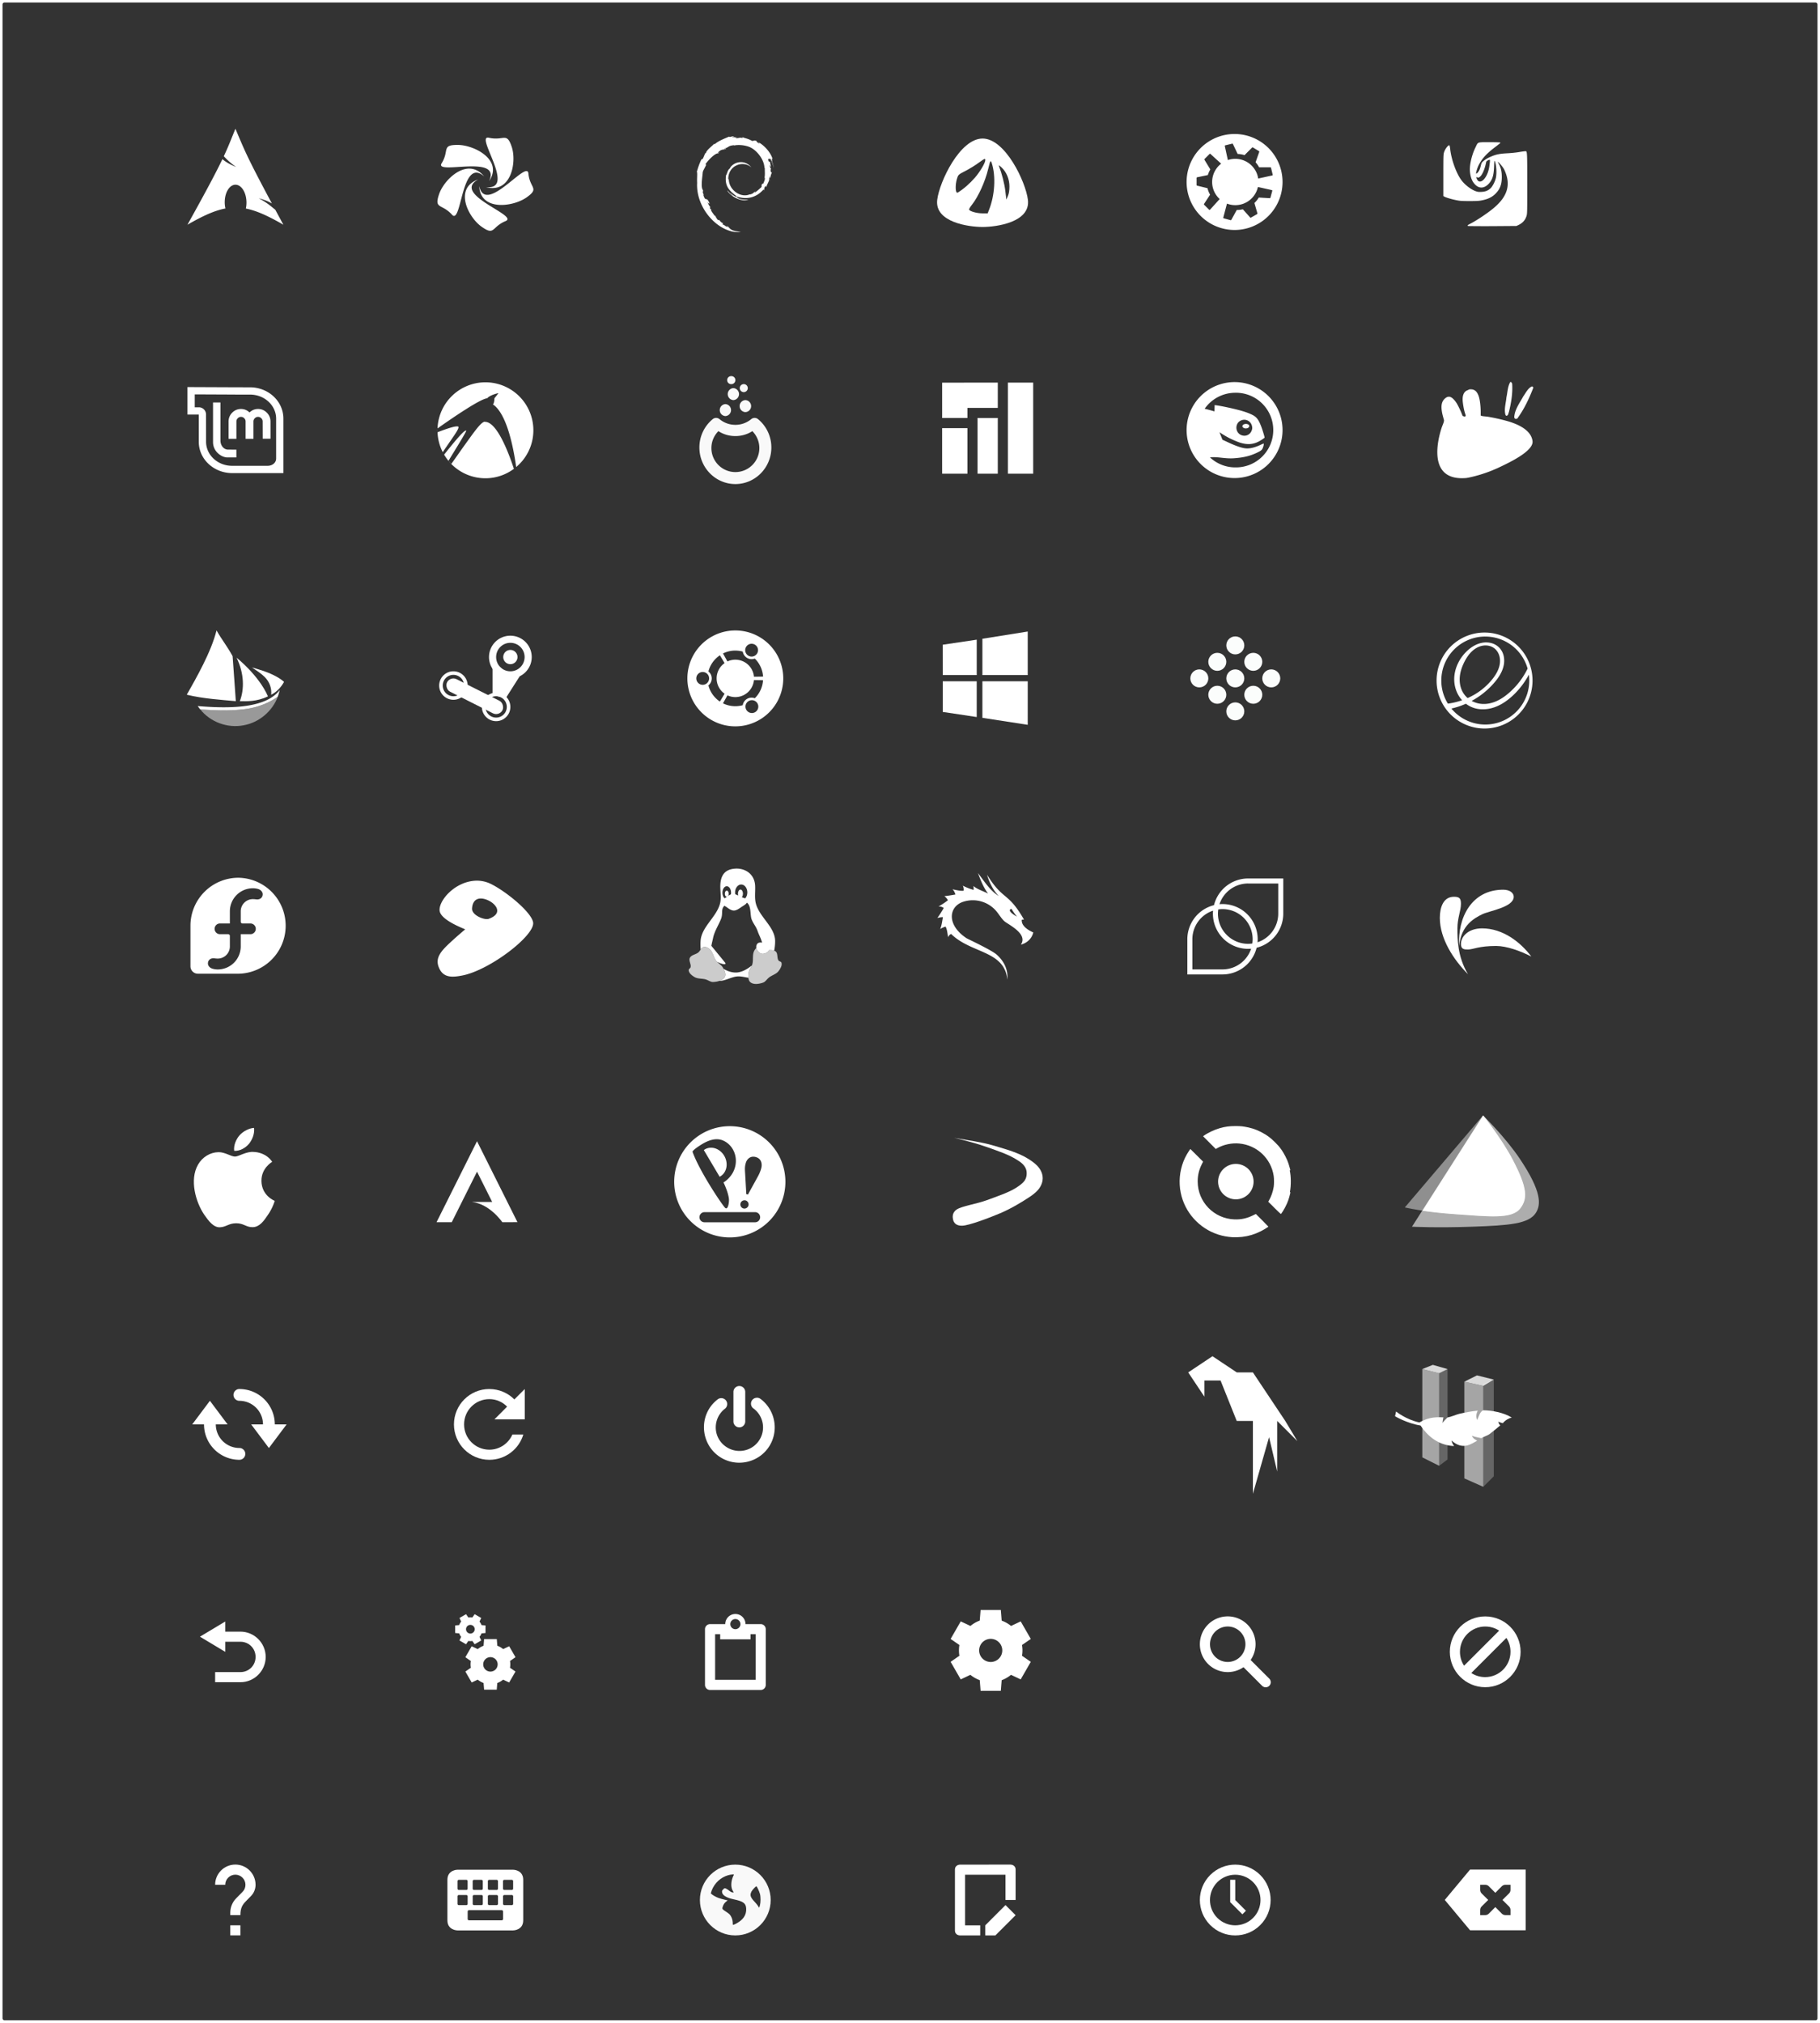 <?xml version="1.0" encoding="UTF-8" standalone="no"?>
<svg
   xmlns:dc="http://purl.org/dc/elements/1.1/"
   xmlns:cc="http://creativecommons.org/ns#"
   xmlns:rdf="http://www.w3.org/1999/02/22-rdf-syntax-ns#"
   xmlns:svg="http://www.w3.org/2000/svg"
   xmlns="http://www.w3.org/2000/svg"
   xmlns:sodipodi="http://sodipodi.sourceforge.net/DTD/sodipodi-0.dtd"
   xmlns:inkscape="http://www.inkscape.org/namespaces/inkscape"
   inkscape:version="1.0 (4035a4fb49, 2020-05-01)"
   sodipodi:docname="logos.svg"
   id="svg364"
   viewBox="0 0 95.25 105.83"
   version="1.1"
   height="400"
   width="360">
  <sodipodi:namedview
     inkscape:document-rotation="0"
     inkscape:current-layer="svg364"
     inkscape:window-maximized="1"
     inkscape:window-y="28"
     inkscape:window-x="0"
     inkscape:cy="250.3374"
     inkscape:cx="285.25354"
     inkscape:zoom="3.4030487"
     showgrid="false"
     id="namedview366"
     inkscape:window-height="1020"
     inkscape:window-width="1920"
     inkscape:pageshadow="2"
     inkscape:pageopacity="0"
     guidetolerance="10"
     gridtolerance="10"
     objecttolerance="10"
     borderopacity="1"
     bordercolor="#666666"
     pagecolor="#2c2c2c" />
  <defs
     id="defs27">
    <style
       type="text/css"
       id="current-color-scheme">.ColorScheme-Text { color:#565656; } .ColorScheme-Highlight { color:#5294e2; }</style>
    <style
       id="style3"
       type="text/css">.ColorScheme-Text { color:#565656; } .ColorScheme-Highlight { color:#5294e2; }</style>
    <style
       id="style5"
       type="text/css">.ColorScheme-Text { color:#565656; } .ColorScheme-Highlight { color:#5294e2; }</style>
    <style
       id="style7"
       type="text/css">.ColorScheme-Text { color:#565656; } .ColorScheme-Highlight { color:#5294e2; }</style>
    <style
       id="style9"
       type="text/css">.ColorScheme-Text { color:#565656; } .ColorScheme-Highlight { color:#5294e2; }</style>
    <style
       id="style11"
       type="text/css">.ColorScheme-Text { color:#565656; } .ColorScheme-Highlight { color:#5294e2; }</style>
    <style
       id="style13"
       type="text/css">.ColorScheme-Text { color:#565656; } .ColorScheme-Highlight { color:#5294e2; }</style>
    <style
       id="style15"
       type="text/css">.ColorScheme-Text { color:#565656; } .ColorScheme-Highlight { color:#5294e2; }</style>
    <style
       id="style17"
       type="text/css">.ColorScheme-Text { color:#565656; } .ColorScheme-Highlight { color:#5294e2; }</style>
    <style
       id="style19"
       type="text/css" />
    <style
       id="style21"
       type="text/css" />
    <style
       id="style23"
       type="text/css">.ColorScheme-Text { color:#565656; } .ColorScheme-Highlight { color:#5294e2; }</style>
    <style
       id="style25"
       type="text/css">.ColorScheme-Text { color:#565656; } .ColorScheme-Highlight { color:#5294e2; }</style>
    <filter
       id="filter4972"
       inkscape:label="Greyscale"
       style="color-interpolation-filters:sRGB">
      <feColorMatrix
         id="feColorMatrix4970"
         values="0.3 1.02 -0.23 0 0 0.3 1.02 -0.23 0 0 0.3 1.02 -0.23 0 0 0 0 0 1 0 " />
    </filter>
    <linearGradient
       id="gradient0"
       gradientUnits="userSpaceOnUse"
       x1="79.53"
       y1="-125.87"
       x2="176.71"
       y2="-25.68">
      <stop
         offset="0"
         stop-color="#8d8d8d"
         id="stop1170" />
      <stop
         offset="1"
         stop-color="#ffffff"
         id="stop1172" />
    </linearGradient>
    <linearGradient
       id="gradient2"
       gradientUnits="userSpaceOnUse"
       x1="-75.08"
       y1="57.64"
       x2="-66.89"
       y2="-9.19">
      <stop
         offset="0"
         stop-color="#c0c0c0"
         id="stop1184" />
      <stop
         offset="1"
         stop-color="#ffffff"
         id="stop1186" />
    </linearGradient>
    <linearGradient
       id="gradient4"
       gradientUnits="userSpaceOnUse"
       x1="10.71"
       y1="-51.22"
       x2="56.88"
       y2="-1.04">
      <stop
         offset="0"
         stop-color="#6a6a6a"
         id="stop1198" />
      <stop
         offset="1"
         stop-color="#ffffff"
         id="stop1200" />
    </linearGradient>
    <radialGradient
       id="gradient6-9"
       gradientUnits="userSpaceOnUse"
       cx="0"
       cy="0"
       r="64"
       gradientTransform="matrix(0.952,-0.387,0.131,0.323,33.173,29.062)">
      <stop
         offset="0"
         stop-color="#2a8423"
         id="stop1214-4" />
      <stop
         offset="1"
         stop-color="#a9ff00"
         id="stop1216-8" />
    </radialGradient>
    <linearGradient
       id="linearGradient4802"
       gradientUnits="userSpaceOnUse"
       x1="79.53"
       y1="-125.87"
       x2="176.71"
       y2="-25.68">
      <stop
         offset="0"
         stop-color="#8d8d8d"
         id="stop4798" />
      <stop
         offset="1"
         stop-color="#ffffff"
         id="stop4800" />
    </linearGradient>
    <linearGradient
       id="linearGradient4809"
       gradientUnits="userSpaceOnUse"
       x1="79.53"
       y1="-125.87"
       x2="176.71"
       y2="-25.68">
      <stop
         offset="0"
         stop-color="#8d8d8d"
         id="stop4805" />
      <stop
         offset="1"
         stop-color="#ffffff"
         id="stop4807" />
    </linearGradient>
    <linearGradient
       id="linearGradient4816"
       gradientUnits="userSpaceOnUse"
       x1="-75.08"
       y1="57.64"
       x2="-66.89"
       y2="-9.19">
      <stop
         offset="0"
         stop-color="#c0c0c0"
         id="stop4812" />
      <stop
         offset="1"
         stop-color="#ffffff"
         id="stop4814" />
    </linearGradient>
    <linearGradient
       id="linearGradient4823"
       gradientUnits="userSpaceOnUse"
       x1="-75.08"
       y1="57.64"
       x2="-66.89"
       y2="-9.19">
      <stop
         offset="0"
         stop-color="#c0c0c0"
         id="stop4819" />
      <stop
         offset="1"
         stop-color="#ffffff"
         id="stop4821" />
    </linearGradient>
    <linearGradient
       id="linearGradient4830"
       gradientUnits="userSpaceOnUse"
       x1="10.71"
       y1="-51.22"
       x2="56.88"
       y2="-1.04">
      <stop
         offset="0"
         stop-color="#6a6a6a"
         id="stop4826" />
      <stop
         offset="1"
         stop-color="#ffffff"
         id="stop4828" />
    </linearGradient>
    <linearGradient
       id="linearGradient4837"
       gradientUnits="userSpaceOnUse"
       x1="10.71"
       y1="-51.22"
       x2="56.88"
       y2="-1.04">
      <stop
         offset="0"
         stop-color="#6a6a6a"
         id="stop4833" />
      <stop
         offset="1"
         stop-color="#ffffff"
         id="stop4835" />
    </linearGradient>
    <radialGradient
       id="radialGradient4845"
       gradientUnits="userSpaceOnUse"
       cx="0"
       cy="0"
       r="64"
       gradientTransform="matrix(0.952,-0.387,0.131,0.323,33.173,29.062)">
      <stop
         offset="0"
         stop-color="#2a8423"
         id="stop4841" />
      <stop
         offset="1"
         stop-color="#a9ff00"
         id="stop4843" />
    </radialGradient>
  </defs>
  <rect
     ry="0.099"
     y="0.13"
     x="0.132"
     height="105.569"
     width="94.986"
     id="rect1364"
     style="opacity:1;fill:#333333;fill-opacity:1;stroke:none;stroke-width:0.264;stroke-linecap:round;stroke-linejoin:round;stroke-miterlimit:4;stroke-dasharray:none;stroke-opacity:0" />
  <g
     id="antergos"
     transform="matrix(1.143,0,0,1.143,45.605,5.81)">
    <path
       d="m 5.09,-0.529 c -1.845,0 -3.506,3.609 -3.691,5.128 -0.23,1.894 2.584,2.28 3.691,2.28 1.107,0 3.921,-0.386 3.691,-2.28 -0.185,-1.52 -1.845,-5.128 -3.691,-5.128 z"
       id="path29"
       inkscape:connector-curvature="0"
       style="opacity:0;stroke-width:0.875" />
    <path
       d="m 5.09,1.257 c -1.038,0 -1.972,1.972 -2.076,2.802 -0.129,1.035 1.453,1.246 2.076,1.246 0.623,0 2.205,-0.211 2.076,-1.246 C 7.062,3.229 6.128,1.257 5.09,1.257 Z m 0.091,0.934 c 0.103,0 -0.025,0.295 -0.286,0.66 C 4.716,3.103 4.427,3.392 4.146,3.601 4.044,3.677 3.948,3.738 3.932,3.738 3.843,3.738 3.834,3.382 3.916,3.105 3.973,2.913 3.978,2.908 4.312,2.736 4.497,2.64 4.761,2.478 4.897,2.376 5.034,2.274 5.162,2.191 5.181,2.191 Z m 0.281,0.105 c 0.016,-0.003 0.031,0.029 0.05,0.088 0.192,0.602 0.14,1.473 -0.129,2.146 l -0.061,0.153 -0.251,-0.002 c -0.252,-0.002 -0.572,-0.094 -0.598,-0.171 -0.008,-0.023 0.052,-0.125 0.133,-0.226 0.292,-0.37 0.606,-1.062 0.742,-1.639 0.056,-0.239 0.086,-0.343 0.113,-0.348 z m 0.374,0.193 c 0.008,-0.01 0.051,0.022 0.127,0.094 0.227,0.216 0.357,0.533 0.357,0.871 0,0.183 -0.023,0.325 -0.071,0.435 L 6.179,4.051 6.132,3.656 C 6.093,3.325 5.971,2.85 5.839,2.512 5.835,2.499 5.834,2.492 5.836,2.488 Z"
       id="path31"
       inkscape:connector-curvature="0"
       style="fill:#ffffff;fill-rule:evenodd;stroke-width:0.875" />
  </g>
  <g
     id="archlinux"
     transform="matrix(0.593,0,0,0.593,7.3,9.52)">
    <circle
       cx="8.467"
       cy="2.8228999e-07"
       r="7.144"
       style="opacity:0;stroke-width:1.625;paint-order:stroke markers fill"
       id="circle34" />
    <path
       d="m 8.466,-4.697 c -0.377,0.924 -0.604,1.529 -1.024,2.425 0.257,0.273 0.573,0.59 1.086,0.95 -0.551,-0.227 -0.928,-0.455 -1.209,-0.692 -0.537,1.121 -1.378,2.717 -3.086,5.785 1.342,-0.774 2.383,-1.252 3.352,-1.434 A 2.457,2.457 0 0 1 7.522,1.762 l 10e-4,-0.043 c 0.022,-0.86 0.469,-1.521 0.999,-1.476 0.53,0.045 0.941,0.779 0.92,1.638 a 2.427,2.427 0 0 1 -0.054,0.462 c 0.959,0.188 1.988,0.664 3.312,1.428 -0.261,-0.48 -0.494,-0.913 -0.717,-1.326 -0.35,-0.272 -0.716,-0.625 -1.461,-1.008 0.512,0.133 0.88,0.287 1.165,0.459 -2.262,-4.212 -2.445,-4.772 -3.221,-6.593 z"
       id="path36"
       inkscape:connector-curvature="0"
       style="fill:#ffffff;fill-rule:evenodd;stroke-width:1.688" />
  </g>
  <g
     id="chakra"
     transform="matrix(0.593,0,0,0.593,20.383,-161.463)">
    <g
       transform="matrix(1.038,0,0,1.038,-0.326,-11.098)"
       id="g41"
       style="stroke-width:1.565">
      <circle
         cx="8.467"
         cy="288.53"
         r="6.879"
         style="opacity:0;stroke-width:1.565;paint-order:stroke markers fill"
         id="circle39" />
    </g>
    <path
       d="m 8.665,284.42 c -0.944,0.03 2.513,4.66 -0.149,4.365 2.22,0.597 2.728,-2.186 2.275,-3.547 -0.45,-1.348 -0.683,-0.507 -2.021,-0.806 A 0.421,0.421 0 0 0 8.665,284.42 Z m -2.646,0.645 c -1.459,-0.002 -0.707,0.474 -1.414,1.618 -0.675,1.092 5.333,-0.864 4.185,1.58 1.27,-1.866 -1.297,-3.196 -2.77,-3.198 z m 1.027,2.09 c -1.167,-10e-4 -2.342,1.286 -2.67,2.264 -0.454,1.347 0.245,0.8 1.146,1.806 0.861,0.96 0.802,-5.192 2.84,-3.377 -0.403,-0.492 -0.859,-0.691 -1.316,-0.692 z m 5.059,0.219 c -0.725,-0.055 -3.695,3.664 -4.185,1.32 0.1,2.234 2.983,1.844 4.176,1.005 1.182,-0.832 0.286,-0.787 0.165,-2.116 -0.012,-0.139 -0.067,-0.202 -0.156,-0.21 z m -4.28,0.74 c -2.158,0.785 -0.885,3.326 0.306,4.168 1.18,0.835 0.86,0.02 2.123,-0.5 1.207,-0.499 -4.837,-2.346 -2.43,-3.667 z"
       id="path43"
       inkscape:connector-curvature="0"
       style="fill:#ffffff;fill-rule:evenodd;stroke-width:1.688" />
  </g>
  <g
     id="debian"
     transform="matrix(0.593,0,0,0.593,33.465,-161.463)">
    <g
       transform="matrix(1.038,0,0,1.038,-0.326,-11.098)"
       id="g48"
       style="stroke-width:1.565">
      <circle
         cx="8.467"
         cy="288.53"
         r="6.879"
         style="opacity:0;stroke-width:1.565;paint-order:stroke markers fill"
         id="circle46" />
    </g>
    <path
       d="m 11.077,287.92 c 0.009,0.229 -0.066,0.34 -0.134,0.536 l -0.122,0.06 c -0.1,0.195 0.01,0.124 -0.062,0.278 -0.156,0.14 -0.474,0.434 -0.575,0.461 -0.074,0 0.05,-0.087 0.066,-0.12 -0.208,0.143 -0.167,0.215 -0.487,0.302 l -0.01,-0.021 c -0.787,0.37 -1.881,-0.364 -1.867,-1.366 -0.008,0.064 -0.024,0.048 -0.041,0.073 -0.04,-0.515 0.238,-1.033 0.708,-1.245 0.46,-0.227 1,-0.134 1.328,0.173 -0.18,-0.237 -0.54,-0.488 -0.967,-0.465 -0.418,0.006 -0.81,0.273 -0.94,0.561 -0.214,0.135 -0.239,0.52 -0.332,0.59 -0.126,0.924 0.236,1.322 0.848,1.791 0.096,0.065 0.027,0.075 0.04,0.125 a 1.66,1.66 0 0 1 -0.543,-0.415 c 0.082,0.119 0.17,0.234 0.283,0.325 -0.192,-0.065 -0.448,-0.465 -0.523,-0.481 0.33,0.592 1.34,1.038 1.87,0.816 -0.245,0.01 -0.556,0.005 -0.831,-0.096 -0.116,-0.06 -0.273,-0.183 -0.245,-0.206 0.722,0.27 1.468,0.204 2.093,-0.296 0.159,-0.124 0.333,-0.335 0.383,-0.338 -0.076,0.114 0.013,0.055 -0.045,0.155 0.158,-0.255 -0.07,-0.104 0.163,-0.44 l 0.086,0.118 c -0.032,-0.213 0.263,-0.47 0.233,-0.805 0.068,-0.103 0.076,0.11 0.004,0.346 0.1,-0.262 0.026,-0.304 0.052,-0.52 0.028,0.073 0.064,0.15 0.083,0.227 -0.065,-0.253 0.066,-0.426 0.099,-0.573 -0.032,-0.014 -0.1,0.112 -0.116,-0.187 0.003,-0.13 0.036,-0.068 0.05,-0.1 -0.026,-0.015 -0.093,-0.114 -0.134,-0.305 0.03,-0.045 0.079,0.116 0.12,0.123 -0.027,-0.152 -0.071,-0.267 -0.073,-0.384 -0.117,-0.245 -0.041,0.033 -0.136,-0.105 -0.125,-0.389 0.103,-0.09 0.119,-0.267 0.188,0.274 0.296,0.698 0.346,0.874 a 3.575,3.575 0 0 0 -0.174,-0.623 c 0.058,0.024 -0.092,-0.44 0.075,-0.133 -0.178,-0.656 -0.764,-1.27 -1.302,-1.558 0.065,0.06 0.149,0.136 0.119,0.148 -0.268,-0.16 -0.221,-0.172 -0.26,-0.24 -0.217,-0.088 -0.232,0.008 -0.376,0 -0.411,-0.218 -0.49,-0.194 -0.87,-0.33 l 0.018,0.08 c -0.272,-0.091 -0.317,0.034 -0.612,0 -0.018,-0.014 0.095,-0.05 0.187,-0.064 -0.263,0.035 -0.251,-0.052 -0.509,0.009 0.064,-0.045 0.13,-0.074 0.199,-0.112 -0.215,0.013 -0.513,0.125 -0.421,0.023 -0.35,0.156 -0.973,0.376 -1.322,0.703 l -0.011,-0.073 c -0.16,0.192 -0.698,0.574 -0.74,0.823 l -0.044,0.01 c -0.083,0.14 -0.137,0.3 -0.203,0.445 -0.109,0.186 -0.16,0.072 -0.144,0.1 -0.214,0.435 -0.32,0.8 -0.412,1.1 0.065,0.097 0,0.589 0.026,0.982 -0.108,1.943 1.363,3.829 2.971,4.264 0.236,0.085 0.586,0.081 0.884,0.09 -0.351,-0.1 -0.397,-0.054 -0.74,-0.173 -0.247,-0.116 -0.3,-0.25 -0.476,-0.401 l 0.07,0.122 c -0.344,-0.121 -0.2,-0.15 -0.48,-0.238 l 0.074,-0.097 c -0.11,-0.008 -0.294,-0.187 -0.344,-0.287 l -0.122,0.005 c -0.146,-0.18 -0.224,-0.31 -0.219,-0.41 l -0.039,0.07 c -0.044,-0.077 -0.538,-0.678 -0.282,-0.538 -0.048,-0.043 -0.11,-0.07 -0.18,-0.195 l 0.053,-0.06 c -0.123,-0.158 -0.227,-0.361 -0.22,-0.43 0.067,0.09 0.112,0.106 0.157,0.121 -0.31,-0.772 -0.328,-0.042 -0.564,-0.785 l 0.05,-0.004 c -0.038,-0.058 -0.062,-0.12 -0.092,-0.182 l 0.021,-0.216 c -0.224,-0.259 -0.062,-1.101 -0.03,-1.563 0.022,-0.188 0.187,-0.388 0.312,-0.702 L 5.82,286.787 c 0.146,-0.254 0.832,-1.02 1.15,-0.981 0.155,-0.194 -0.03,0 -0.06,-0.05 0.338,-0.35 0.445,-0.247 0.673,-0.31 0.246,-0.146 -0.211,0.057 -0.095,-0.056 0.426,-0.109 0.302,-0.247 0.857,-0.302 0.059,0.033 -0.136,0.051 -0.184,0.094 0.354,-0.173 1.122,-0.134 1.62,0.097 0.58,0.27 1.23,1.07 1.255,1.822 l 0.03,0.008 c -0.015,0.299 0.045,0.644 -0.06,0.962 l 0.071,-0.15"
       id="path50"
       inkscape:connector-curvature="0"
       style="fill:#ffffff;stroke-width:1.688" />
  </g>
  <g
     id="deepin"
     transform="matrix(0.593,0,0,0.593,72.712,-161.463)">
    <g
       transform="matrix(1.038,0,0,1.038,-0.326,-11.098)"
       id="g55"
       style="stroke-width:1.565">
      <circle
         cx="8.467"
         cy="288.53"
         r="6.879"
         style="opacity:0;stroke-width:1.565;paint-order:stroke markers fill"
         id="circle53" />
    </g>
    <path
       d="m 8.2,284.83 c -0.451,0.01 -0.42,0.091 -0.611,0.48 -0.308,0.624 -0.523,1.53 -0.479,2.065 0.047,0.571 0.2,0.944 0.497,1.222 0.355,0.338 0.79,0.294 1.156,-0.099 0.329,-0.353 0.45,-0.72 0.48,-1.52 0.017,-0.506 0.027,-0.567 0.065,-0.48 0.146,0.337 0.184,1.128 0.083,1.52 -0.084,0.325 -0.294,0.721 -0.463,0.877 -0.223,0.205 -0.463,0.298 -0.793,0.313 -0.222,0.01 -0.309,0.007 -0.48,-0.049 -0.438,-0.146 -0.979,-0.564 -1.289,-0.975 -0.441,-0.583 -0.88,-1.768 -0.992,-2.71 a 1.904,1.904 0 0 0 -0.065,-0.363 c -0.079,-0.09 -0.383,0.288 -0.479,0.595 -0.062,0.197 -0.066,0.29 -0.066,2.033 v 1.835 l 0.083,0.05 c 0.117,0.075 0.627,0.228 1.043,0.313 0.316,0.065 0.443,0.083 1.19,0.083 0.747,0 0.887,-0.02 1.174,-0.083 0.468,-0.103 0.817,-0.27 1.108,-0.562 0.409,-0.41 0.56,-0.826 0.562,-1.47 0,-0.429 -0.06,-0.771 -0.233,-1.109 -0.061,-0.123 -0.122,-0.224 -0.116,-0.231 0.039,-0.039 0.466,0.471 0.563,0.677 0.612,1.295 0.32,2.351 -0.943,3.404 -0.56,0.467 -1.528,1.108 -2.083,1.388 -0.194,0.097 -0.23,0.134 -0.182,0.182 0.012,0.012 0.978,0.022 2.148,0.016 l 2.133,-0.016 0.182,-0.083 c 0.368,-0.176 0.6,-0.436 0.71,-0.794 0.064,-0.204 0.066,-0.297 0.066,-2.809 0,-2.639 -0.004,-2.866 -0.115,-2.909 -0.026,-0.009 -0.275,0.019 -0.547,0.065 -0.3,0.054 -0.724,0.097 -1.09,0.117 -0.64,0.033 -0.962,0.095 -1.34,0.248 -0.35,0.143 -0.553,0.258 -0.744,0.413 -0.17,0.14 -0.194,0.158 -0.248,0.381 -0.076,0.307 -0.123,0.444 -0.249,0.611 -0.094,0.122 -0.185,0.182 -0.184,0.116 0.005,-0.118 0.112,-0.488 0.216,-0.695 0.307,-0.61 0.707,-1.047 1.488,-1.636 0.24,-0.183 0.446,-0.34 0.446,-0.365 0,-0.036 -0.174,-0.05 -0.96,-0.05 -0.28,0 -0.494,-0.002 -0.644,0 m 0.644,1.556 c 0.05,0 0.051,0.05 -0.016,0.546 -0.072,0.522 -0.26,0.94 -0.497,1.19 -0.167,0.177 -0.348,0.224 -0.478,0.131 a 0.53,0.53 0 0 1 -0.165,-0.313 c 0,-0.042 0.015,-0.044 0.065,-0.016 0.1,0.053 0.142,0.041 0.265,-0.066 0.205,-0.181 0.42,-0.7 0.53,-1.29 0.011,-0.068 0.2,-0.184 0.296,-0.184"
       id="path57"
       inkscape:connector-curvature="0"
       style="fill:#ffffff;stroke-width:1.688" />
  </g>
  <g
     id="elementary"
     transform="matrix(0.593,0,0,0.593,72.712,-135.497)">
    <g
       transform="matrix(1.038,0,0,1.038,-0.326,-11.098)"
       id="g62"
       style="stroke-width:1.565">
      <circle
         cx="8.467"
         cy="288.53"
         r="6.879"
         style="opacity:0;stroke-width:1.565;paint-order:stroke markers fill"
         id="circle60" />
    </g>
    <path
       d="m 8.467,284.3 a 4.234,4.234 0 1 0 0,8.467 4.234,4.234 0 0 0 0,-8.467 z m 0,0.353 a 3.882,3.882 0 0 1 3.735,2.826 6.733,6.733 0 0 1 -1.645,2.145 c -0.33,0.285 -0.689,0.54 -1.086,0.719 -0.398,0.179 -0.835,0.28 -1.27,0.255 a 2.197,2.197 0 0 1 -0.936,-0.268 7.061,7.061 0 0 0 2.004,-1.616 c 0.368,-0.43 0.69,-0.92 0.813,-1.473 a 2,2 0 0 0 0.015,-0.843 1.558,1.558 0 0 0 -0.38,-0.748 1.526,1.526 0 0 0 -0.705,-0.418 1.854,1.854 0 0 0 -0.823,-0.03 c -0.545,0.1 -1.03,0.416 -1.42,0.809 -0.688,0.692 -1.113,1.67 -1.035,2.642 0.04,0.486 0.202,0.964 0.482,1.364 0.062,0.089 0.13,0.174 0.204,0.255 a 6.348,6.348 0 0 1 -1.255,0.3 3.88,3.88 0 0 1 3.302,-5.92 z m 0.024,0.784 c 0.273,0 0.548,0.083 0.765,0.247 0.197,0.148 0.342,0.36 0.424,0.59 0.083,0.232 0.104,0.484 0.076,0.728 -0.057,0.488 -0.303,0.936 -0.6,1.327 a 5.723,5.723 0 0 1 -2.25,1.75 2.004,2.004 0 0 1 -0.425,-0.521 c -0.231,-0.41 -0.307,-0.897 -0.262,-1.365 0.044,-0.468 0.205,-0.92 0.421,-1.338 0.25,-0.485 0.592,-0.944 1.07,-1.207 0.238,-0.132 0.509,-0.212 0.781,-0.211 z m 3.821,2.577 a 3.88,3.88 0 0 1 -6.837,2.992 c 0.44,-0.1 0.87,-0.243 1.281,-0.426 0.18,0.138 0.38,0.25 0.59,0.331 0.61,0.234 1.3,0.2 1.917,-0.014 0.616,-0.213 1.163,-0.596 1.64,-1.041 a 7.056,7.056 0 0 0 1.41,-1.842 z"
       id="path64"
       inkscape:connector-curvature="0"
       style="fill:#ffffff;stroke-width:2.201" />
  </g>
  <g
     id="fedora"
     transform="matrix(0.593,0,0,0.593,7.3,-122.514)">
    <g
       transform="matrix(1.038,0,0,1.038,-0.326,-11.098)"
       id="g69"
       style="stroke-width:1.565">
      <circle
         cx="8.467"
         cy="288.53"
         r="6.879"
         style="opacity:0;stroke-width:1.565;paint-order:stroke markers fill"
         id="circle67" />
    </g>
    <path
       d="m 8.731,284.04 a 4.234,4.234 0 0 0 -4.233,4.231 v 3.579 c 0,0.364 0.293,0.657 0.657,0.657 H 8.733 A 4.234,4.234 0 0 0 8.731,284.04 Z m 1.276,0.928 c 0.17,0 0.291,0.02 0.448,0.06 0.23,0.06 0.417,0.249 0.417,0.468 0,0.264 -0.191,0.457 -0.479,0.457 -0.136,0 -0.186,-0.027 -0.386,-0.027 -0.591,0 -1.07,0.48 -1.071,1.07 v 0.926 c 0,0.084 0.067,0.152 0.15,0.152 h 0.705 a 0.472,0.472 0 1 1 0,0.945 H 8.936 v 1.081 a 2.03,2.03 0 0 1 -2.03,2.03 c -0.17,0 -0.291,-0.02 -0.448,-0.061 -0.23,-0.06 -0.418,-0.248 -0.418,-0.467 0,-0.265 0.192,-0.457 0.48,-0.457 0.136,0 0.186,0.026 0.386,0.026 0.591,0 1.07,-0.479 1.071,-1.07 v -0.93 A 0.151,0.151 0 0 0 7.826,289.019 H 7.122 a 0.473,0.473 0 1 1 0.005,-0.945 h 0.85 v -1.076 a 2.03,2.03 0 0 1 2.03,-2.03 z"
       id="path71"
       inkscape:connector-curvature="0"
       style="fill:#ffffff;stroke-width:1.688" />
  </g>
  <g
     id="gentoo"
     transform="matrix(0.593,0,0,0.593,20.383,-122.514)">
    <g
       transform="matrix(1.038,0,0,1.038,-0.326,-11.098)"
       id="g76"
       style="stroke-width:1.565">
      <circle
         cx="8.467"
         cy="288.53"
         r="6.879"
         style="opacity:0;stroke-width:1.565;paint-order:stroke markers fill"
         id="circle74" />
    </g>
    <path
       d="m 7.592,284.3 c -1.818,0.086 -3.241,1.735 -3.168,2.631 0.07,0.873 2.281,1.639 2.255,1.665 -0.452,0.382 -0.75,0.64 -1.128,0.985 -0.908,0.83 -1.535,1.445 -1.217,2.309 0.367,0.996 1.17,0.955 2.112,0.77 2.432,-0.48 6.433,-3.556 6.23,-4.69 -0.165,-0.919 -2.402,-2.734 -3.724,-3.384 A 2.798,2.798 0 0 0 7.592,284.3 Z m 0.376,1.575 c 0.227,-0.021 0.492,0.036 0.787,0.18 0.645,0.311 1.313,1.139 0,1.61 -0.357,0.128 -1.502,-0.308 -1.467,-0.913 0.031,-0.558 0.3,-0.841 0.68,-0.877 z"
       id="path78"
       inkscape:connector-curvature="0"
       style="fill:#ffffff;fill-rule:evenodd;stroke-width:1.688" />
  </g>
  <g
     id="gnu-linux"
     transform="matrix(0.302,0,0,0.302,33.644,43.63)"
     style="stroke-width:0.875">
    <circle
       cx="16"
       cy="16"
       r="14"
       style="opacity:0;stroke-width:0.875;paint-order:stroke fill markers"
       id="circle81" />
    <g
       transform="matrix(0.357,0,0,0.357,6.15,3.857)"
       id="g97"
       style="fill:#ffffff">
      <path
         transform="matrix(2.45,0,0,2.45,-369.55,-396.05)"
         d="m 162.19,164.11 c -1.491,0.078 -2.945,0.671 -3.035,3.291 -0.041,1.2 0.241,2.438 -0.053,3.602 -0.682,2.7 -3.678,4.631 -3.857,7.41 -0.036,0.551 -0.025,1.141 0.014,1.736 0.166,-0.231 0.34,-0.441 0.602,-0.502 0.389,-0.09 0.825,0.134 1.133,0.387 0.703,0.578 0.81,1.644 1.363,2.367 0.05,0.066 0.114,0.121 0.172,0.18 1.064,0.537 1.982,0.647 1.537,0.104 l -2.689,-3.285 c 0.1,-0.544 0.245,-1.084 0.359,-1.625 0.282,-1.34 1.225,-2.748 1.6,-3.822 0.375,-1.074 -0.14,-1.817 0.73,-2.582 0.544,-0.478 1.619,-0.871 2.623,-0.93 a 4.137,4.137 0 0 1 0.414,-0.006 4.137,4.137 0 0 1 0.031,0.002 c 0.436,0.022 0.837,0.12 1.15,0.316 1.114,0.697 0.696,2.487 1.092,3.455 0.395,0.968 0.827,1.275 1.199,2.365 0.215,0.625 0.643,1.37 0.857,2.201 -0.357,-0.057 -0.771,-0.034 -0.965,0.236 -0.186,0.26 -0.226,0.549 -0.182,0.824 6.8e-4,-6.1e-4 0.001,-0.001 0.002,-0.002 h 0.002 c 0.103,0.489 0.546,0.997 0.992,1.121 0.527,0.146 1.292,-0.198 1.527,-0.701 0.352,0.009 0.711,-9.6e-4 1.014,0.105 0.132,-0.655 0.197,-1.314 0.188,-1.945 -0.044,-2.761 -3.096,-4.688 -3.807,-7.357 -0.305,-1.145 -0.096,-2.368 -0.154,-3.551 -0.122,-2.472 -2.148,-3.484 -3.859,-3.394 z m 1.103,3.15 a 1.21,1.564 0 0 1 1.209,1.562 1.21,1.564 0 0 1 -1.209,1.564 1.21,1.564 0 0 1 -1.211,-1.564 1.21,1.564 0 0 1 1.211,-1.562 z m -2.865,0.344 a 0.855,1.274 0 0 1 0.854,1.273 0.855,1.274 0 0 1 -0.854,1.273 0.855,1.274 0 0 1 -0.855,-1.273 0.855,1.274 0 0 1 0.855,-1.273 z m 4.971,15.684 c -0.91,0.758 -1.984,1.332 -2.971,1.398 -0.919,0.062 -1.841,-0.249 -2.647,-0.736 0.267,0.511 0.515,1.109 0.271,1.59 -0.209,0.412 -0.631,0.659 -1.107,0.814 1.129,0.021 2.418,-0.812 3.603,-0.893 0.697,-0.047 1.449,0.156 2.172,0.268 -0.025,-0.335 0.016,-0.695 0.055,-1.006 0.064,-0.518 0.418,-0.952 0.623,-1.436 z"
         id="path83"
         inkscape:connector-curvature="0"
         style="stroke-width:1" />
      <ellipse
         cx="30.152"
         cy="18.188"
         rx="1.214"
         ry="2.006"
         id="ellipse85"
         style="stroke-width:2.45" />
      <ellipse
         cx="23.51"
         cy="18.188"
         rx="0.924"
         ry="1.494"
         id="ellipse87"
         style="stroke-width:2.45" />
      <g
         id="g95"
         style="stroke-width:2.45">
        <path
           d="m 9.666,46.73 c 0.974,-0.78 1.43,-2.366 2.646,-2.648 0.952,-0.22 2.02,0.326 2.774,0.946 1.722,1.416 1.984,4.028 3.34,5.8 0.904,1.178 2.436,1.848 3.152,3.15 0.746,1.36 1.708,3.156 1.008,4.538 -0.944,1.862 -3.648,2.44 -5.736,2.52 -1.268,0.05 -2.37,-0.92 -3.592,-1.26 -1.78,-0.496 -3.834,-0.19 -5.42,-1.134 -1.256,-0.746 -2.744,-1.882 -2.836,-3.34 -0.038,-0.576 0.804,-0.89 0.944,-1.45 0.372,-1.472 -1.054,-3.18 -0.378,-4.54 0.72,-1.444 2.836,-1.574 4.098,-2.582 z"
           id="path89"
           inkscape:connector-curvature="0"
           style="opacity:0.75" />
        <path
           d="m 37.86,44.538 c -0.402,0.36 -0.742,0.814 -0.99,1.264 -1.076,1.954 -0.35,4.48 -0.954,6.626 -0.404,1.43 -1.578,2.62 -1.76,4.092 -0.19,1.54 -0.42,3.564 0.742,4.59 1.568,1.38 4.294,0.914 6.262,0.216 1.198,-0.424 1.86,-1.732 2.87,-2.5 1.468,-1.12 3.49,-1.6 4.614,-3.062 0.89,-1.16 1.854,-2.764 1.4,-4.152 -0.18,-0.548 -1.076,-0.53 -1.414,-0.998 -0.89,-1.23 -0.2,-3.34 -1.33,-4.352 -0.84,-0.75 -2.074,-0.664 -3.266,-0.696 -0.576,1.234 -2.452,2.074 -3.742,1.716 -1.092,-0.304 -2.18,-1.546 -2.432,-2.744 z"
           id="path91"
           inkscape:connector-curvature="0"
           style="opacity:0.75" />
        <path
           d="m 26.462,18.304 c 1.318,-0.07 2.53,0.784 3.72,1.354 1.15,0.554 3.114,0.72 3.276,1.986 0.186,1.438 -1.84,2.286 -3.024,3.12 -1.058,0.746 -2.238,1.62 -3.53,1.608 -1.306,-0.014 -2.462,-0.95 -3.53,-1.702 -0.88,-0.62 -2.266,-1.192 -2.3,-2.27 -0.038,-1.152 1.38,-1.886 2.3,-2.584 0.912,-0.692 1.944,-1.452 3.088,-1.512 z"
           id="path93"
           inkscape:connector-curvature="0" />
      </g>
    </g>
  </g>
  <g
     id="kali"
     transform="matrix(0.593,0,0,0.593,46.547,43.45)">
    <g
       transform="matrix(1.038,0,0,1.038,-0.326,-0.325)"
       id="g102"
       style="stroke-width:1.625">
      <path
         d="m 8.467,1.587 a 6.879,6.879 0 1 1 0,13.758 6.879,6.879 0 0 1 0,-13.758 z"
         id="path100"
         inkscape:connector-curvature="0"
         style="opacity:0;stroke-width:1.625" />
    </g>
    <path
       d="M 7.818,3.76 C 8.042,4.359 8.308,5.041 8.705,5.56 8.268,5.344 7.782,5.2 7.402,4.892 c 0.047,0.12 0.03,0.249 0.026,0.35 A 5.317,5.317 0 0 1 6.476,4.865 c 0.08,0.15 0.093,0.31 0.073,0.45 C 6.223,5.345 5.87,5.243 5.569,5.189 5.707,5.314 5.772,5.479 5.828,5.645 5.506,5.701 5.174,5.76 4.848,5.791 4.986,5.884 5.088,6.019 5.167,6.148 4.914,6.36 4.594,6.551 4.333,6.711 A 0.638,0.638 0 0 1 4.796,6.836 9.444,9.444 0 0 1 4.233,7.716 C 4.397,7.677 4.545,7.643 4.723,7.643 4.661,7.995 4.617,8.363 4.485,8.695 4.632,8.588 4.791,8.534 4.955,8.477 5.112,8.744 5.128,9.18 5.186,9.415 a 0.498,0.498 0 0 1 0.258,-0.29 c 1.78,1.748 4.71,1.442 4.967,4.034 0.08,-1.01 -0.398,-1.724 -0.952,-2.215 C 8.999,10.536 6.904,9.566 6.806,9.502 5.005,8.308 5.248,6.695 6.516,6.287 a 2.727,2.727 0 0 1 3.015,0.946 c 0.176,0.223 0.427,0.631 0.662,0.807 0.445,0.334 2.036,1.109 1.409,2.03 C 12.147,9.93 12.563,9.54 12.7,8.993 12.273,8.81 11.63,8.423 11.681,7.881 11.743,7.855 11.811,7.861 11.88,7.861 10.444,5.361 10.061,6.231 8.619,3.906 8.799,4.55 9.191,5.344 9.663,5.785 8.88,5.315 8.372,4.472 7.818,3.76 Z m 2.95,3.155 c 0.163,0.227 0.3,0.48 0.496,0.675 -0.19,-0.066 -0.945,-0.563 -0.496,-0.675 z"
       id="path104"
       inkscape:connector-curvature="0"
       style="fill:#ffffff;stroke-width:1.688" />
  </g>
  <g
     id="korora"
     transform="matrix(0.593,0,0,0.593,59.629,48.47)">
    <g
       transform="matrix(1.038,0,0,1.038,-0.412,-8.792)"
       id="g109"
       style="stroke-width:1.565">
      <path
         d="m 8.467,1.588 a 6.879,6.879 0 1 1 0,13.757 6.879,6.879 0 0 1 0,-13.757 z"
         id="path107"
         inkscape:connector-curvature="0"
         style="opacity:0;stroke-width:1.565" />
    </g>
    <path
       d="m 9.596,-4.234 a 3.104,3.104 0 0 0 -3.01,2.355 3.104,3.104 0 0 0 -2.353,3.008 v 3.104 h 3.105 a 3.104,3.104 0 0 0 3.01,-2.354 3.104,3.104 0 0 0 2.352,-3.008 v -3.105 z m 0,0.444 h 2.66 v 2.66 a 2.661,2.661 0 0 1 -1.827,2.524 3.104,3.104 0 0 0 0.013,-0.265 3.104,3.104 0 0 0 -3.104,-3.106 3.104,3.104 0 0 0 -0.268,0.013 2.661,2.661 0 0 1 2.526,-1.827 z m -2.258,2.258 a 2.661,2.661 0 0 1 2.66,2.66 2.661,2.661 0 0 1 -0.03,0.374 2.661,2.661 0 0 1 -0.372,0.03 2.661,2.661 0 0 1 -2.661,-2.661 2.661,2.661 0 0 1 0.03,-0.374 2.661,2.661 0 0 1 0.373,-0.03 z m -0.834,0.137 a 3.104,3.104 0 0 0 -0.013,0.266 3.104,3.104 0 0 0 3.105,3.104 3.104,3.104 0 0 0 0.267,-0.013 2.661,2.661 0 0 1 -2.525,1.827 h -2.66 v -2.66 a 2.661,2.661 0 0 1 1.826,-2.524 z"
       id="path111"
       inkscape:connector-curvature="0"
       style="fill:#ffffff;stroke-width:1.688" />
  </g>
  <g
     id="kubuntu"
     transform="matrix(0.593,0,0,0.593,59.629,9.52)">
    <g
       transform="matrix(1.038,0,0,1.038,-0.412,-8.792)"
       id="g116"
       style="stroke-width:1.565">
      <path
         d="m 8.467,1.588 a 6.879,6.879 0 1 1 0,13.757 6.879,6.879 0 0 1 0,-13.757 z"
         id="path114"
         inkscape:connector-curvature="0"
         style="opacity:0;stroke-width:1.565" />
    </g>
    <path
       d="m 8.467,-4.234 a 4.234,4.234 0 1 0 0,8.467 4.234,4.234 0 0 0 0,-8.467 z m -0.257,0.85 c 0.02,0.002 0.037,0.014 0.046,0.032 l 0.418,0.879 c 0.203,0.006 0.408,0.041 0.607,0.105 l 0.671,-0.671 a 0.056,0.056 0 0 1 0.07,-0.008 l 0.534,0.325 a 0.057,0.057 0 0 1 0.024,0.068 l -0.324,0.914 c 0.122,0.136 0.226,0.285 0.31,0.444 h 0.997 c 0.027,0 0.05,0.019 0.056,0.044 l 0.148,0.608 a 0.057,0.057 0 0 1 -0.03,0.065 l -1.25,0.273 a 2.044,2.044 0 0 0 -2.67,-1.631 l -0.01,-0.006 -0.268,-1.236 c 0,-0.026 0.019,-0.049 0.044,-0.055 l 0.607,-0.148 c 0.007,-0.002 0.013,-0.002 0.02,-0.002 z m -1.98,0.894 a 0.056,0.056 0 0 1 0.037,0.01 l 0.95,0.865 A 2.038,2.038 0 0 0 7.08,1.498 v 0.014 L 6.226,2.455 A 0.058,0.058 0 0 1 6.156,2.447 L 5.714,2.006 A 0.057,0.057 0 0 1 5.707,1.935 L 6.241,1.121 A 2.21,2.21 0 0 1 6.014,0.547 L 5.092,0.322 A 0.057,0.057 0 0 1 5.049,0.267 v -0.625 c 0,-0.027 0.019,-0.05 0.045,-0.056 l 0.95,-0.198 c 0.053,-0.175 0.127,-0.342 0.218,-0.496 l -0.517,-0.852 a 0.057,0.057 0 0 1 0.008,-0.07 l 0.442,-0.442 a 0.055,0.055 0 0 1 0.035,-0.017 z m 4.232,2.93 1.24,0.278 c 0.022,0.012 0.034,0.04 0.027,0.065 l -0.162,0.603 a 0.057,0.057 0 0 1 -0.059,0.043 l -0.972,-0.057 a 2.21,2.21 0 0 1 -0.383,0.483 l 0.265,0.911 a 0.057,0.057 0 0 1 -0.026,0.065 L 9.85,3.143 A 0.057,0.057 0 0 1 9.779,3.132 L 9.133,2.408 c -0.178,0.042 -0.359,0.062 -0.538,0.06 l -0.48,0.873 A 0.057,0.057 0 0 1 8.05,3.369 L 7.446,3.205 A 0.057,0.057 0 0 1 7.404,3.147 L 7.73,1.913 7.736,1.909 a 2.044,2.044 0 0 0 2.726,-1.468 z"
       id="path118"
       inkscape:connector-curvature="0"
       style="fill:#ffffff;stroke-width:1.688" />
  </g>
  <g
     id="linuxmint"
     transform="matrix(0.593,0,0,0.593,7.3,22.5)">
    <g
       transform="matrix(1.038,0,0,1.038,-0.412,-8.792)"
       id="g123"
       style="stroke-width:1.565">
      <path
         d="m 8.467,1.588 a 6.879,6.879 0 1 1 0,13.757 6.879,6.879 0 0 1 0,-13.757 z"
         id="path121"
         inkscape:connector-curvature="0"
         style="opacity:0;stroke-width:1.565" />
    </g>
    <path
       d="m 4.233,-3.795 v 2.426 h 0.999 v 0.487 l 10e-4,1.91 c 0,1.573 1.366,2.767 2.94,2.767 H 12.7 v -4.802 c 0,-1.575 -1.365,-2.767 -2.94,-2.767 l -1.317,-0.003 z m 0.643,0.645 3.565,0.016 v 0.003 H 9.76 c 1.27,0 2.3,0.951 2.3,2.125 v 3.513 c 0,0.39 -0.352,0.645 -0.753,0.645 H 8.174 c -1.269,0 -2.298,-0.951 -2.298,-2.125 l -0.003,-2.408 a 0.635,0.635 0 0 0 -0.597,-0.629 h -0.4 z m 1.615,0.714 v 3.49 c 0,0.37 0.135,0.695 0.399,0.957 0.225,0.223 0.496,0.367 0.8,0.4 h 0.861 v -0.685 l -0.74,-0.003 c -0.358,0 -0.666,-0.35 -0.666,-0.799 v -3.36 z m 2.468,0.574 c -0.298,0 -0.562,0.11 -0.775,0.325 a 1.087,1.087 0 0 0 -0.323,0.784 v 1.526 h 0.692 v -1.526 c 0,-0.116 0.038,-0.207 0.12,-0.29 a 0.375,0.375 0 0 1 0.286,-0.122 c 0.116,0 0.203,0.038 0.286,0.122 0.083,0.083 0.12,0.174 0.12,0.29 v 1.526 h 0.693 v -1.526 c 0,-0.116 0.038,-0.207 0.12,-0.29 a 0.374,0.374 0 0 1 0.286,-0.122 c 0.114,0 0.202,0.038 0.285,0.122 0.083,0.083 0.12,0.174 0.12,0.29 l 0.005,1.518 h 0.69 l -0.002,-1.518 c 0,-0.302 -0.11,-0.57 -0.323,-0.784 a 1.062,1.062 0 0 0 -0.775,-0.325 c -0.292,0 -0.547,0.108 -0.753,0.307 a 1.057,1.057 0 0 0 -0.752,-0.307 z"
       overflow="visible"
       id="path125"
       inkscape:connector-curvature="0"
       style="overflow:visible;fill:#ffffff;fill-rule:evenodd;stroke-width:1.688" />
  </g>
  <g
     id="lubuntu"
     transform="matrix(0.593,0,0,0.593,20.383,17.49)">
    <g
       transform="matrix(1.038,0,0,1.038,-0.412,-0.326)"
       id="g130"
       style="stroke-width:1.565">
      <path
         d="m 8.467,1.588 a 6.879,6.879 0 1 1 0,13.757 6.879,6.879 0 0 1 0,-13.757 z"
         id="path128"
         inkscape:connector-curvature="0"
         style="opacity:0;stroke-width:1.565" />
    </g>
    <path
       d="M 8.467,4.233 A 4.23,4.23 0 0 0 4.242,8.301 C 5.645,7.311 8.032,5.686 8.624,5.643 8.82,5.394 9.496,5.193 9.618,5.198 L 9.263,5.643 c 0,0 -0.006,0.45 -0.137,0.537 1.223,0.817 1.807,3.75 2.057,5.53 l -0.105,0.084 A 4.222,4.222 0 0 0 12.7,8.467 4.233,4.233 0 0 0 8.467,4.233 Z m -0.06,3.478 c -0.33,0.01 -0.998,0.993 -1.76,2.045 -0.366,0.506 -0.84,1.198 -1.19,1.678 L 5.207,11.159 C 5.923,9.985 6.816,8.552 6.773,8.499 6.763,8.494 6.752,8.486 6.738,8.489 6.496,8.525 5.52,9.74 4.823,10.614 A 4.228,4.228 0 0 0 8.467,12.7 c 0.943,0 1.81,-0.312 2.514,-0.833 C 10.46,10.274 9.453,7.729 8.441,7.723 8.431,7.721 8.417,7.711 8.407,7.711 Z M 5.95,8.123 C 5.65,8.121 4.88,8.393 4.242,8.638 4.267,9.27 4.429,9.865 4.702,10.395 4.83,10.201 5.052,9.883 5.185,9.688 5.692,8.942 6.191,8.282 6.075,8.146 6.055,8.123 6.009,8.123 5.95,8.123 Z M 4.237,8.39 c 0,0.026 -0.004,0.05 -0.004,0.077 0,0.035 0.005,0.07 0.006,0.105 z m 0.473,2.022 c 0.026,0.051 0.054,0.101 0.082,0.151 z"
       overflow="visible"
       id="path132"
       inkscape:connector-curvature="0"
       style="overflow:visible;fill:#ffffff;fill-rule:evenodd;stroke-width:1.688" />
  </g>
  <g
     id="mageia"
     transform="matrix(0.593,0,0,0.593,33.465,22.5)">
    <g
       transform="matrix(1.038,0,0,1.038,-0.412,-8.792)"
       id="g137"
       style="stroke-width:1.565">
      <path
         d="m 8.467,1.588 a 6.879,6.879 0 1 1 0,13.757 6.879,6.879 0 0 1 0,-13.757 z"
         id="path135"
         inkscape:connector-curvature="0"
         style="opacity:0;stroke-width:1.565" />
    </g>
    <g
       transform="translate(0,-8.466)"
       id="g141"
       style="fill:#f9f9f9;stroke-width:1.266">
      <path
         d="m 6.767,7.392 a 0.465,0.465 0 0 0 -0.296,0.105 3.233,3.233 0 0 0 -1.18,2.507 c 0,1.778 1.426,3.224 3.176,3.224 1.75,0 3.175,-1.446 3.175,-3.224 0,-0.978 -0.43,-1.892 -1.18,-2.507 a 0.468,0.468 0 0 0 -0.591,0 2.187,2.187 0 0 1 -1.404,0.506 c -0.515,0 -1,-0.174 -1.403,-0.506 A 0.47,0.47 0 0 0 6.767,7.392 Z M 6.97,8.559 c 0.43,0.282 0.956,0.436 1.497,0.436 0.541,0 1.069,-0.154 1.497,-0.436 a 2.116,2.116 0 1 1 -2.994,0 z M 8.114,3.705 a 0.354,0.354 0 1 0 10e-4,0.707 0.353,0.353 0 0 0 0,-0.707 z M 9.208,4.41 a 0.353,0.353 0 1 0 0,0.707 0.353,0.353 0 0 0 0,-0.707 z M 8.29,4.763 a 0.53,0.53 0 0 0 0,1.058 0.53,0.53 0 0 0 0,-1.058 z m 1.06,1.058 a 0.53,0.53 0 0 0 0,1.059 0.53,0.53 0 0 0 0,-1.059 z M 7.586,6.174 a 0.53,0.53 0 0 0 0,1.058 0.53,0.53 0 0 0 0,-1.058 z"
         id="path139"
         inkscape:connector-curvature="0"
         style="stroke-width:1.266" />
    </g>
  </g>
  <g
     id="manjaro"
     transform="matrix(0.593,0,0,0.593,46.547,22.5)">
    <g
       transform="matrix(1.038,0,0,1.038,-0.326,-8.792)"
       id="g146"
       style="stroke-width:1.565">
      <path
         transform="matrix(0.265,0,0,0.265,1.323,2.91)"
         d="M 27,-5 C 41.36,-5 53,6.64 53,21 53,35.36 41.36,47 27,47 12.64,47 1,35.36 1,21 1,6.64 12.64,-5 27,-5 Z"
         id="path144"
         inkscape:connector-curvature="0"
         style="opacity:0;stroke-width:1.565" />
    </g>
    <path
       d="m 4.655,-4.191 v 2.385 H 4.656 L 4.655,-1.066 h 2.232 v -0.893 h 2.679 v -2.232 l -4.911,0.007 m 5.804,-0.007 v 8.037 l 2.232,-2.848e-4 v -8.036 m -4.911,3.125 v 4.911 h 1.786 v -4.911 m -4.911,0.893 c -1.73e-5,4.488 8.467e-4,2.595 0.001,4.019 h 2.231 v -4.019"
       id="path148"
       inkscape:connector-curvature="0"
       style="fill:#ffffff;fill-rule:evenodd;stroke-width:1.266" />
  </g>
  <g
     id="opensuse"
     transform="matrix(0.593,0,0,0.593,59.629,22.5)">
    <g
       transform="matrix(1.038,0,0,1.038,-0.412,-8.792)"
       id="g153"
       style="stroke-width:1.625">
      <path
         d="m 8.467,1.588 a 6.879,6.879 0 1 1 0,13.757 6.879,6.879 0 0 1 0,-13.757 z"
         id="path151"
         inkscape:connector-curvature="0"
         style="opacity:0;stroke-width:1.625" />
    </g>
    <path
       d="m 8.467,-4.234 a 4.234,4.234 0 1 0 0,8.467 4.234,4.234 0 0 0 0,-8.467 z m 0,0.941 a 3.293,3.293 0 1 1 0,6.585 3.268,3.268 0 0 1 -2.235,-0.882 c 0.19,-0.026 0.49,-0.03 0.882,0.015 0.573,0.065 0.887,0.087 1.264,0.059 0.86,-0.065 1.428,-0.207 2.058,-0.515 0.33,-0.16 0.4,-0.233 0.47,-0.426 0.069,-0.183 0.094,-0.353 0.06,-0.353 -0.013,0 -0.121,0.042 -0.25,0.103 -0.485,0.23 -0.91,0.343 -1.28,0.324 C 9.053,1.597 8.434,1.373 7.688,1.014 L 7.335,0.853 7.07,0.192 7.32,0.352 a 7.425,7.425 0 0 0 1.544,0.75 c 0.642,0.203 1.143,0.175 1.66,-0.088 0.183,-0.093 0.53,-0.32 0.53,-0.353 0,-0.06 -0.178,-0.656 -0.28,-0.926 -0.254,-0.674 -0.433,-0.902 -0.852,-1.102 -0.466,-0.222 -0.982,-0.373 -1.926,-0.588 -0.45,-0.096 -0.894,-0.193 -1.352,-0.25 l -0.015,0.558 a 15.22,15.22 0 0 0 -0.867,-0.235 3.3,3.3 0 0 1 2.705,-1.41 z m 0.779,2.381 a 0.7,0.7 0 0 1 0.69,0.544 c 0.045,0.175 0.031,0.3 -0.058,0.485 A 0.676,0.676 0 0 1 9.143,0.485 0.687,0.687 0 0 1 8.628,0.088 c -0.122,-0.265 -0.065,-0.617 0.147,-0.809 a 0.727,0.727 0 0 1 0.47,-0.19 z m 0.161,0.368 c -0.246,0 -0.4,0.18 -0.264,0.308 0.11,0.104 0.294,0.12 0.44,0.045 0.096,-0.049 0.128,-0.123 0.104,-0.22 -0.018,-0.073 -0.16,-0.133 -0.28,-0.133 z"
       overflow="visible"
       id="path155"
       inkscape:connector-curvature="0"
       style="overflow:visible;fill:#ffffff;stroke-width:1.688" />
  </g>
  <g
     id="siduction"
     transform="matrix(0.593,0,0,0.593,59.629,30.47)">
    <g
       transform="matrix(1.038,0,0,1.038,-0.412,-0.326)"
       id="g160"
       style="stroke-width:1.565">
      <path
         d="m 8.467,1.588 a 6.879,6.879 0 1 1 0,13.757 6.879,6.879 0 0 1 0,-13.757 z"
         id="path158"
         inkscape:connector-curvature="0"
         style="opacity:0;stroke-width:1.565" />
    </g>
    <g
       id="g180"
       style="fill:#fbfdfc;fill-rule:evenodd;stroke-width:1.688">
      <circle
         cx="8.467"
         cy="5.556"
         r="0.794"
         style="paint-order:fill markers stroke"
         id="circle162" />
      <circle
         cx="8.467"
         cy="8.467"
         r="0.794"
         style="paint-order:fill markers stroke"
         id="circle164" />
      <circle
         cx="8.467"
         cy="11.377"
         r="0.794"
         style="paint-order:fill markers stroke"
         id="circle166" />
      <circle
         cx="5.292"
         cy="8.467"
         r="0.794"
         style="paint-order:fill markers stroke"
         id="circle168" />
      <circle
         cx="11.641"
         cy="8.467"
         r="0.794"
         style="paint-order:fill markers stroke"
         id="circle170" />
      <circle
         cx="6.879"
         cy="7.006"
         r="0.794"
         style="paint-order:fill markers stroke"
         id="circle172" />
      <circle
         cx="6.879"
         cy="9.912"
         r="0.794"
         style="paint-order:fill markers stroke"
         id="circle174" />
      <circle
         cx="10.054"
         cy="7.006"
         r="0.794"
         style="paint-order:fill markers stroke"
         id="circle176" />
      <circle
         cx="10.054"
         cy="9.912"
         r="0.794"
         style="paint-order:fill markers stroke"
         id="circle178" />
    </g>
  </g>
  <g
     id="solus"
     transform="matrix(1.067,0,0,1.067,7.801,31.18)"
     style="stroke-width:0.938">
    <g
       transform="matrix(0.636,0,0,0.636,10.606,-179.78)"
       id="g185"
       style="stroke-width:1.594">
      <ellipse
         cx="-10.093"
         cy="288.83"
         rx="6.237"
         ry="6.24"
         id="ellipse183"
         style="opacity:0;stroke-width:1.594" />
    </g>
    <g
       transform="matrix(0.601,0,0,0.601,1.691,1.611)"
       id="g193"
       style="fill:#ffffff">
      <path
         transform="matrix(0.248,0,0,0.248,-11.443,-27.333)"
         d="m 77.779,130.34 a 14.392,14.385 0 0 1 -0.002,0.006 c 0.001,-0.001 0.003,-0.002 0.004,-0.004 z m -0.002,0.006 c -2.181,2.933 -6.202,4.502 -10.992,5.199 -5.003,0.726 -10.801,0.509 -15.973,0.068 0.246,0.369 0.519,0.73 0.799,1.076 0.048,0.004 0.097,0.012 0.145,0.016 5.039,0.382 10.152,0.551 15.174,-0.158 3.611,-0.555 7.139,-1.836 10.137,-3.943 0.022,-0.019 0.048,-0.039 0.07,-0.059 a 14.392,14.385 0 0 0 0.641,-2.199 z"
         style="color:#000000;text-indent:0;text-decoration:none;text-decoration-line:none;text-decoration-style:solid;text-decoration-color:#000000;text-transform:none;white-space:normal;isolation:auto;mix-blend-mode:normal;solid-color:#000000;fill-rule:evenodd;stroke-width:6.805"
         id="path187"
         inkscape:connector-curvature="0" />
      <path
         transform="matrix(0.636,0,0,0.636,10.606,-179.78)"
         d="m -8.561,292.94 c -1.976,0.279 -3.988,0.21 -5.97,0.058 1.275,1.627 3.493,2.447 5.54,2.052 1.978,-0.34 3.71,-1.788 4.408,-3.666 -1.174,0.833 -2.56,1.338 -3.978,1.556 z"
         id="path189"
         inkscape:connector-curvature="0"
         style="opacity:0.5;stroke-width:2.653" />
      <path
         d="M 2.692,0.128 C 2.266,1.869 1.038,4.01 0.265,5.376 1.613,5.7 3.108,5.795 4.267,5.9 4.246,5.638 4.052,2.778 4.004,2.227 3.527,1.363 3.14,0.916 2.693,0.128 Z m 1.639,2.23 c 0.633,1.302 0.633,2.591 0.263,3.542 C 5.116,5.904 5.967,5.962 6.89,5.507 6.132,3.775 4.332,2.358 4.332,2.358 Z M 5.579,3.146 C 5.971,3.409 6.345,3.648 6.628,3.932 7.011,4.317 7.208,4.837 7.153,5.376 7.667,5.117 8.007,4.687 8.203,4.326 7.86,4.011 7.267,3.7 6.628,3.474 6.276,3.349 5.904,3.235 5.578,3.146 Z"
         id="path191"
         inkscape:connector-curvature="0"
         style="fill-rule:evenodd;stroke-width:1.699" />
    </g>
  </g>
  <g
     id="steamos"
     transform="matrix(1.143,0,0,1.143,20.562,30.65)">
    <path
       d="m 4.233,0.529 c 2.046,0 3.704,1.658 3.704,3.704 0,2.046 -1.658,3.704 -3.704,3.704 -2.046,0 -3.704,-1.658 -3.704,-3.704 0,-2.046 1.658,-3.704 3.704,-3.704 z"
       id="path196"
       inkscape:connector-curvature="0"
       style="opacity:0;stroke-width:0.252" />
    <g
       transform="matrix(0.163,0,0,0.163,0.326,0.488)"
       id="g206"
       style="fill:#ffffff;stroke-width:1.422">
      <path
         d="m 26,18 v 9.625 l 3.684,0.957 4.287,-6.742 H 30.346 L 26,18"
         id="path198"
         inkscape:connector-curvature="0" />
      <path
         d="m 31,11 a 6,6 0 0 0 -6,6 6,6 0 0 0 6,6 6,6 0 0 0 6,-6 6,6 0 0 0 -6,-6 z m 0,2 a 4,4 0 0 1 4,4 4,4 0 0 1 -4,4 4,4 0 0 1 -4,-4 4,4 0 0 1 4,-4 z m 0,2 a 2,2 0 0 0 -2,2 2,2 0 0 0 2,2 2,2 0 0 0 2,-2 2,2 0 0 0 -2,-2 z m -16,6 a 4,4 0 0 0 -4,4 4,4 0 0 0 4,4 4,4 0 0 0 4,-4 4,4 0 0 0 -4,-4 z m 0,1 a 3,3 0 0 1 3,3 3,3 0 0 1 -3,3 3,3 0 0 1 -3,-3 3,3 0 0 1 3,-3 z"
         id="path200"
         inkscape:connector-curvature="0" />
      <rect
         transform="matrix(0.893,0.45,-0.458,0.889,0,0)"
         x="22.784"
         y="13.579"
         width="17.423"
         height="3.964"
         rx="1.982"
         id="rect202" />
      <path
         d="m 27,27 a 4,4 0 0 0 -4,4 4,4 0 0 0 4,4 4,4 0 0 0 4,-4 4,4 0 0 0 -4,-4 z m 0,1 a 3,3 0 0 1 3,3 3,3 0 0 1 -3,3 3,3 0 0 1 -3,-3 3,3 0 0 1 3,-3 z"
         id="path204"
         inkscape:connector-curvature="0" />
    </g>
  </g>
  <g
     id="ubuntu"
     transform="matrix(1.143,0,0,1.143,32.737,31.56)">
    <g
       transform="matrix(0.538,0,0,0.538,0.423,-1.119)"
       id="g211"
       style="stroke-width:1.565">
      <path
         d="m 8.467,1.588 a 6.879,6.879 0 1 1 0,13.757 6.879,6.879 0 0 1 0,-13.757 z"
         id="path209"
         inkscape:connector-curvature="0"
         style="opacity:0;stroke-width:1.565" />
    </g>
    <path
       d="m 5.027,1.245 a 2.195,2.195 0 1 0 0,4.39 2.195,2.195 0 0 0 0,-4.39 z M 5.81,1.857 A 0.292,0.292 0 0 1 6.027,2.294 0.293,0.293 0 1 1 5.81,1.857 Z M 5.027,2.167 c 0.118,0 0.232,0.016 0.341,0.046 a 0.411,0.411 0 0 0 0.551,0.319 c 0.217,0.213 0.358,0.503 0.379,0.826 l -0.417,0.006 A 0.856,0.856 0 0 0 4.666,2.664 L 4.463,2.298 a 1.269,1.269 0 0 1 0.565,-0.132 z m -0.706,0.214 0.215,0.359 a 0.855,0.855 0 0 0 0,1.401 l -0.215,0.359 a 1.274,1.274 0 0 1 -0.526,-0.74 0.41,0.41 0 0 0 0,-0.638 1.276,1.276 0 0 1 0.526,-0.74 z M 3.534,3.147 a 0.293,0.293 0 1 1 0,0.586 0.293,0.293 0 0 1 0,-0.586 z m 2.345,0.369 0.417,0.007 A 1.269,1.269 0 0 1 5.919,4.348 0.41,0.41 0 0 0 5.367,4.666 1.272,1.272 0 0 1 4.463,4.581 l 0.204,-0.365 a 0.856,0.856 0 0 0 1.213,-0.701 z M 5.737,4.441 A 0.294,0.294 0 1 1 5.809,5.024 0.294,0.294 0 0 1 5.737,4.441 Z"
       id="path213"
       inkscape:connector-curvature="0"
       style="fill:#ffffff;stroke-width:0.875" />
  </g>
  <g
     id="windows"
     transform="matrix(0.615,0,0,0.615,46.355,35.48)">
    <g
       transform="matrix(1.04,0,0,1.04,-0.339,-300.07)"
       style="stroke-width:1.563;paint-order:markers stroke fill"
       id="g218">
      <path
         d="m 8.466,281.92 c 3.664,0 6.614,2.95 6.614,6.614 0,3.664 -2.95,6.614 -6.614,6.614 -3.664,0 -6.614,-2.95 -6.614,-6.614 0,-3.664 2.95,-6.614 6.614,-6.614 z"
         id="path216"
         inkscape:connector-curvature="0"
         style="opacity:0;stroke-width:1.563" />
    </g>
    <path
       d="m 4.852,-0.265 -0.003,-2.58 2.894,-0.431 v 3.011 z m 3.374,-3.088 3.857,-0.616 v 3.704 H 8.226 Z m 3.858,3.617 -10e-4,3.704 -3.857,-0.595 v -3.109 z m -4.34,3.042 -2.892,-0.435 v -2.608 h 2.891 v 3.042 z"
       id="path220"
       inkscape:connector-curvature="0"
       style="fill:#ffffff;stroke-width:1.625" />
  </g>
  <g
     id="xubuntu"
     transform="matrix(0.593,0,0,0.593,72.712,22.5)">
    <g
       transform="matrix(1.038,0,0,1.038,-0.412,-8.792)"
       id="g225"
       style="stroke-width:1.565">
      <path
         d="m 8.467,1.588 a 6.879,6.879 0 1 1 0,13.757 6.879,6.879 0 0 1 0,-13.757 z"
         id="path223"
         inkscape:connector-curvature="0"
         style="opacity:0;stroke-width:1.565" />
    </g>
    <g
       transform="translate(0,-8.466)"
       id="g231"
       style="fill:#ffffff;stroke-width:1.688">
      <path
         d="m 10.69,4.22 c -0.02,0.013 -0.03,0.024 -0.024,0.016 -0.23,0.39 -0.233,0.901 -0.337,1.36 a 0.17,0.17 0 0 1 0,0.023 c -0.051,0.502 -0.215,1.013 -0.084,1.495 a 0.17,0.17 0 0 1 0.014,0.03 c 0.024,0.032 0.055,0.06 0.073,0.065 0.014,0.002 0.034,-0.004 0.082,-0.037 0.051,-0.036 0.084,-0.101 0.1,-0.196 a 0.17,0.17 0 0 1 0.029,-0.07 C 10.748,6.089 10.895,5.232 10.84,4.393 a 0.17,0.17 0 0 1 0,-0.009 C 10.833,4.345 10.821,4.322 10.784,4.277 A 0.385,0.385 0 0 0 10.736,4.226 C 10.73,4.221 10.736,4.22 10.712,4.222 A 0.17,0.17 0 0 1 10.69,4.221 Z m 1.892,0.398 a 0.159,0.159 0 0 1 -0.017,0 c -0.354,0.173 -0.536,0.59 -0.78,0.924 a 0.159,0.159 0 0 1 -0.019,0.047 c -0.308,0.546 -0.7,1.088 -0.742,1.72 0.002,0.1 0.059,0.157 0.118,0.17 a 0.228,0.228 0 0 0 0.2,-0.087 c 0.003,-0.01 0,-0.018 0.006,-0.026 A 0.159,0.159 0 0 1 11.352,7.36 C 11.911,6.592 12.333,5.68 12.68,4.795 A 0.159,0.159 0 0 1 12.681,4.793 C 12.705,4.734 12.706,4.712 12.685,4.668 12.679,4.655 12.616,4.613 12.582,4.618 Z"
         id="path227"
         inkscape:connector-curvature="0" />
      <path
         d="M 7.084,4.873 C 7.027,4.883 6.943,4.934 6.882,4.958 6.669,5.038 6.552,5.222 6.5,5.435 c -0.051,0.22 -0.034,0.463 0,0.712 0.035,0.248 0.084,0.504 0.138,0.7 0.047,0.17 0.08,0.252 0.096,0.308 v 0.042 c 0,0.019 -0.009,0.017 -0.021,0.032 -0.007,0.004 0.006,0.021 0,0.021 A 0.09,0.09 0 0 1 6.66,7.272 C 6.622,7.274 6.592,7.26 6.553,7.25 6.527,7.244 6.493,7.223 6.5,7.23 6.488,7.222 6.466,7.22 6.458,7.208 c 0,0.005 0.007,0.005 0,-0.01 C 6.449,7.181 6.44,7.141 6.426,7.112 6.396,7.048 6.372,6.973 6.331,6.879 A 8.48,8.48 0 0 0 6.023,6.242 2.048,2.048 0 0 0 5.609,5.69 0.696,0.696 0 0 0 5.344,5.531 0.43,0.43 0 0 0 5.057,5.573 0.866,0.866 0 0 0 4.632,6.147 C 4.58,6.375 4.605,6.639 4.643,6.868 c 0.039,0.23 0.1,0.418 0.138,0.573 0.017,0.066 0.037,0.127 0.042,0.16 a 0.932,0.932 0 0 1 -0.02,0.148 c -0.04,0.14 -0.139,0.372 -0.139,0.372 0,0 -1.852,4.919 2.123,4.574 0.033,-0.002 0.107,-0.021 0.138,-0.021 0.78,-0.157 1.52,-0.393 2.176,-0.658 0.129,-0.062 0.298,-0.123 0.488,-0.212 0.38,-0.178 0.857,-0.407 1.316,-0.658 0.459,-0.253 0.885,-0.521 1.21,-0.807 0.326,-0.286 0.564,-0.6 0.52,-0.913 C 12.565,8.922 12.231,8.548 11.786,8.259 11.339,7.969 10.782,7.768 10.226,7.622 A 15.933,15.933 0 0 0 8.719,7.292 C 8.513,7.261 8.319,7.252 8.199,7.229 8.163,7.223 8.144,7.214 8.124,7.208 8.114,7.207 8.113,7.203 8.104,7.198 8.091,7.19 8.068,7.189 8.061,7.176 c -0.007,-0.012 0,-0.028 0,-0.042 V 6.805 A 6.685,6.685 0 0 0 7.986,5.902 C 7.933,5.588 7.851,5.288 7.679,5.085 a 0.602,0.602 0 0 0 -0.425,-0.212 0.58,0.58 0 0 0 -0.17,0 z"
         id="path229"
         inkscape:connector-curvature="0" />
    </g>
  </g>
  <g
     id="kaos"
     transform="matrix(0.696,0,0,0.696,38.87,-153.49)">
    <path
       d="m 55.859,284.23 c 3.361,0 6.085,2.724 6.085,6.085 0,3.361 -2.724,6.085 -6.085,6.085 -3.361,0 -6.085,-2.724 -6.085,-6.085 0,-3.361 2.724,-6.085 6.085,-6.085 z"
       id="path234"
       inkscape:connector-curvature="0"
       style="opacity:0;stroke-width:0.265" />
    <path
       d="m 53.478,287.94 c 0.418,0 0.529,0.124 0.529,0.529 0,0.529 -0.265,1.058 -0.265,1.852 0,0.794 0,2.117 0.794,3.44 -1.058,-1.058 -2.117,-2.646 -2.117,-4.233 0,-0.794 0.265,-1.587 1.058,-1.587 z"
       id="path236"
       inkscape:connector-curvature="0"
       style="fill:#ffffff" />
    <path
       d="m 57.182,287.41 c 0.529,0 0.794,0.265 0.794,0.529 0,0.794 -1.852,1.058 -2.381,1.323 -0.529,0.265 -1.587,0.794 -1.72,2.381 -0.132,-2.117 0.926,-4.233 3.307,-4.233 z"
       id="path238"
       inkscape:connector-curvature="0"
       style="fill:#ffffff" />
    <path
       d="m 54.007,291.48 c 0,-0.529 0.529,-1.164 1.587,-1.164 1.587,0 2.91,1.058 3.704,2.117 -0.826,-0.421 -1.852,-0.794 -2.646,-0.794 -1.323,0 -1.723,0.265 -2.117,0.265 -0.265,0 -0.529,0 -0.529,-0.423 z"
       id="path240"
       inkscape:connector-curvature="0"
       style="fill:#ffffff" />
  </g>
  <g
     id="macosx"
     transform="translate(-47.954,-220.966)">
    <path
       d="m 60.271,278.19 c 2.338,0 4.233,1.895 4.233,4.233 0,2.338 -1.895,4.233 -4.233,4.233 -2.338,0 -4.233,-1.895 -4.233,-4.233 0,-2.338 1.895,-4.233 4.233,-4.233 z"
       id="path243"
       inkscape:connector-curvature="0"
       style="opacity:0;stroke-width:0.288" />
    <path
       d="m 60.983,280.81 c 0.179,-0.223 0.301,-0.527 0.267,-0.834 -0.258,0.011 -0.58,0.179 -0.767,0.396 -0.165,0.192 -0.311,0.507 -0.273,0.803 0.29,0.022 0.587,-0.147 0.772,-0.365 z m 0.654,1.932 c -0.006,-0.658 0.538,-0.977 0.563,-0.992 -0.308,-0.45 -0.786,-0.51 -0.954,-0.516 -0.401,-0.041 -0.79,0.241 -0.995,0.241 -0.208,-2e-5 -0.523,-0.236 -0.862,-0.23 -0.437,0.006 -0.846,0.259 -1.07,0.651 -0.461,0.801 -0.117,1.976 0.325,2.622 0.222,0.318 0.48,0.671 0.819,0.657 0.331,-0.013 0.455,-0.21 0.856,-0.21 0.396,0 0.513,0.21 0.858,0.204 0.356,-0.005 0.58,-0.318 0.794,-0.637 0.255,-0.364 0.358,-0.721 0.362,-0.74 -0.008,-0.004 -0.69,-0.262 -0.697,-1.05 z"
       id="path245"
       inkscape:connector-curvature="0"
       style="fill:#ffffff;fill-rule:evenodd;stroke-width:0.065;enable-background:new" />
  </g>
  <g
     id="cancel"
     transform="translate(-29.222,-189.676)">
    <path
       d="m 41.54,271.86 c 2.338,0 4.233,1.895 4.233,4.233 0,2.338 -1.895,4.233 -4.233,4.233 -2.338,0 -4.233,-1.895 -4.233,-4.233 0,-2.338 1.895,-4.233 4.233,-4.233 z"
       id="path248"
       inkscape:connector-curvature="0"
       style="opacity:0;stroke-width:0.288" />
    <path
       d="m 41.01,274.51 -1.323,0.794 1.323,0.794 v -0.529 h 0.794 c 0.445,0 0.794,0.35 0.794,0.794 0,0.444 -0.349,0.794 -0.794,0.794 h -1.323 v 0.529 h 1.323 c 0.728,0 1.323,-0.595 1.323,-1.323 0,-0.728 -0.595,-1.323 -1.323,-1.323 H 41.01 Z"
       id="path250"
       inkscape:connector-curvature="0"
       style="fill:#ffffff;stroke-width:0.265" />
  </g>
  <g
     id="driver"
     transform="translate(-16.14,-188.089)">
    <path
       d="m 41.54,270.28 c 2.338,0 4.233,1.895 4.233,4.233 0,2.338 -1.895,4.233 -4.233,4.233 -2.338,0 -4.233,-1.895 -4.233,-4.233 0,-2.338 1.895,-4.233 4.233,-4.233 z"
       id="path253"
       inkscape:connector-curvature="0"
       style="opacity:0;stroke-width:0.288" />
    <path
       class="ColorScheme-Text"
       d="m 40.531,272.54 -0.344,0.198 0.089,0.19 a 0.624,0.624 0 0 0 -0.105,0.182 l -0.209,0.018 v 0.397 l 0.209,0.018 a 0.624,0.624 0 0 0 0.044,0.096 0.624,0.624 0 0 0 0.06,0.087 l -0.089,0.189 0.344,0.199 0.12,-0.173 a 0.624,0.624 0 0 0 0.21,-5.1e-4 l 0.12,0.173 0.344,-0.198 -0.089,-0.19 a 0.624,0.624 0 0 0 0.105,-0.182 l 0.209,-0.018 v -0.397 l -0.209,-0.017 a 0.624,0.624 0 0 0 -0.044,-0.096 0.624,0.624 0 0 0 -0.061,-0.087 l 0.089,-0.19 -0.344,-0.198 -0.119,0.172 a 0.624,0.624 0 0 0 -0.211,5.2e-4 z m 0.22,0.56 a 0.227,0.227 0 0 1 0.202,0.113 0.227,0.227 0 0 1 -0.083,0.31 0.227,0.227 0 0 1 -0.31,-0.083 0.227,0.227 0 0 1 0.083,-0.31 0.227,0.227 0 0 1 0.108,-0.03 z m 0.725,0.743 -0.029,0.349 a 1.039,1.039 0 0 0 -0.304,0.176 l -0.317,-0.149 -0.331,0.573 0.287,0.199 a 1.039,1.039 0 0 0 -0.015,0.175 1.039,1.039 0 0 0 0.015,0.176 l -0.287,0.199 0.331,0.573 0.316,-0.149 a 1.039,1.039 0 0 0 0.305,0.175 l 0.029,0.349 h 0.661 l 0.029,-0.348 a 1.039,1.039 0 0 0 0.304,-0.176 l 0.317,0.149 0.331,-0.573 -0.287,-0.199 a 1.039,1.039 0 0 0 0.016,-0.176 1.039,1.039 0 0 0 -0.015,-0.176 l 0.287,-0.199 -0.331,-0.573 -0.316,0.149 a 1.039,1.039 0 0 0 -0.304,-0.175 l -0.029,-0.349 z m 0.331,0.945 a 0.378,0.378 0 0 1 0.378,0.378 0.378,0.378 0 0 1 -0.378,0.378 0.378,0.378 0 0 1 -0.378,-0.378 0.378,0.378 0 0 1 0.378,-0.378 z"
       id="path255"
       inkscape:connector-curvature="0"
       style="color:#565656;fill:#ffffff;stroke-width:0.265" />
  </g>
  <g
     id="edit"
     transform="translate(-15.757,-188.089)">
    <path
       d="m 54.24,270.28 c 2.338,0 4.233,1.895 4.233,4.233 0,2.338 -1.895,4.233 -4.233,4.233 -2.338,0 -4.233,-1.895 -4.233,-4.233 0,-2.338 1.895,-4.233 4.233,-4.233 z"
       id="path258"
       inkscape:connector-curvature="0"
       style="opacity:0;stroke-width:0.288" />
    <g
       transform="matrix(0.265,0,0,0.265,52.123,272.53)"
       id="g262"
       style="fill:#ffffff">
      <path
         class="ColorScheme-Text"
         d="M 8,0 A 2,2 0 0 0 6,2 H 3 C 2.446,2 2,2.446 2,3 v 11 c 0,0.554 0.446,1 1,1 h 10 c 0.554,0 1,-0.446 1,-1 V 3 C 14,2.446 13.554,2 13,2 H 10 A 2,2 0 0 0 8,0 Z M 8,1 A 1,1 0 0 1 9,2 1,1 0 0 1 8,3 1,1 0 0 1 7,2 1,1 0 0 1 8,1 Z M 4,4 h 1 v 1 h 6 V 4 h 1 v 9 H 4 Z"
         id="path260"
         inkscape:connector-curvature="0"
         style="color:#565656;fill:#ffffff" />
    </g>
  </g>
  <g
     id="find.efi"
     transform="translate(-16.051,-188.089)">
    <path
       d="m 80.698,270.28 c 2.338,0 4.233,1.895 4.233,4.233 0,2.338 -1.895,4.233 -4.233,4.233 -2.338,0 -4.233,-1.895 -4.233,-4.233 0,-2.338 1.895,-4.233 4.233,-4.233 z"
       id="path270"
       inkscape:connector-curvature="0"
       style="opacity:0;stroke-width:0.288" />
    <g
       transform="matrix(0.265,0,0,0.265,78.581,272.39)"
       id="g274"
       style="fill:#ffffff">
      <path
         class="ColorScheme-Text"
         d="M 6.5,1 A 5.5,5.5 0 0 0 1,6.5 5.5,5.5 0 0 0 6.5,12 5.5,5.5 0 0 0 9.617,11.031 l 3.662,3.662 A 1,1 0 0 0 14,15 1,1 0 0 0 15,14 1,1 0 0 0 14.697,13.283 L 11.027,9.613 A 5.5,5.5 0 0 0 12,6.5 5.5,5.5 0 0 0 6.5,1 Z m 0,2 A 3.5,3.5 0 0 1 10,6.5 3.5,3.5 0 0 1 6.5,10 3.5,3.5 0 0 1 3,6.5 3.5,3.5 0 0 1 6.5,3 Z"
         id="path272"
         inkscape:connector-curvature="0"
         style="color:#565656;fill:#ffffff" />
    </g>
  </g>
  <g
     id="find.none"
     transform="translate(48.41,-200.722)">
    <path
       d="m 29.319,282.91 c 2.338,0 4.233,1.895 4.233,4.233 0,2.338 -1.895,4.233 -4.233,4.233 -2.338,0 -4.233,-1.895 -4.233,-4.233 0,-2.338 1.895,-4.233 4.233,-4.233 z"
       id="path277"
       inkscape:connector-curvature="0"
       style="opacity:0;stroke-width:0.288" />
    <path
       class="ColorScheme-Text"
       d="m 29.319,285.29 c -1.022,0 -1.852,0.83 -1.852,1.852 0,1.022 0.83,1.852 1.852,1.852 1.022,0 1.852,-0.83 1.852,-1.852 0,-1.022 -0.83,-1.852 -1.852,-1.852 z m 0,0.529 c 0.27,0 0.518,0.076 0.728,0.215 l -1.835,1.835 c -0.139,-0.209 -0.215,-0.458 -0.215,-0.728 0,-0.73 0.593,-1.323 1.323,-1.323 z m 1.108,0.595 c 0.139,0.209 0.215,0.458 0.215,0.728 0,0.73 -0.593,1.323 -1.323,1.323 -0.27,0 -0.518,-0.076 -0.728,-0.215 z"
       id="path279"
       inkscape:connector-curvature="0"
       style="color:#565656;fill:#ffffff;stroke-width:0.265" />
  </g>
  <g
     id="help"
     transform="translate(-28.693,-187.739)">
    <path
       d="m 41.01,282.91 c 2.338,0 4.233,1.895 4.233,4.233 0,2.338 -1.895,4.233 -4.233,4.233 -2.338,0 -4.233,-1.895 -4.233,-4.233 0,-2.338 1.895,-4.233 4.233,-4.233 z"
       id="path282"
       inkscape:connector-curvature="0"
       style="opacity:0;stroke-width:0.288" />
    <path
       class="ColorScheme-Text"
       d="m 41.01,285.29 c -0.585,0 -1.058,0.474 -1.058,1.058 h 0.529 c 0,-0.291 0.238,-0.529 0.529,-0.529 0.291,0 0.529,0.238 0.529,0.529 0,0.146 -0.058,0.278 -0.156,0.373 l -0.328,0.333 c -0.191,0.193 -0.31,0.458 -0.31,0.749 v 0.132 h 0.529 c 0,-0.397 0.119,-0.556 0.31,-0.749 l 0.238,-0.243 c 0.151,-0.151 0.246,-0.362 0.246,-0.595 0,-0.585 -0.474,-1.058 -1.058,-1.058 z m -0.265,3.175 v 0.529 h 0.529 V 288.465 Z"
       id="path284"
       inkscape:connector-curvature="0"
       style="color:#565656;fill:#ffffff;stroke-width:0.265" />
  </g>
  <g
     id="kbd"
     transform="translate(-27.517,-187.739)">
    <path
       d="m 52.917,282.91 c 2.338,0 4.233,1.895 4.233,4.233 0,2.338 -1.895,4.233 -4.233,4.233 -2.338,0 -4.233,-1.895 -4.233,-4.233 0,-2.338 1.895,-4.233 4.233,-4.233 z"
       id="path287"
       inkscape:connector-curvature="0"
       style="opacity:0;stroke-width:0.288" />
    <path
       class="ColorScheme-Text"
       d="m 51.461,285.56 c 0,0 -0.529,0 -0.529,0.529 v 2.117 c 0,0.529 0.529,0.529 0.529,0.529 h 2.91 c 0,0 0.529,0 0.529,-0.529 v -2.117 C 54.901,285.56 54.371,285.56 54.371,285.56 Z m 0.066,0.529 h 0.397 c 0.037,0 0.066,0.029 0.066,0.066 v 0.397 c 0,0.037 -0.029,0.066 -0.066,0.066 h -0.397 c -0.037,0 -0.066,-0.029 -0.066,-0.066 v -0.397 c 0,-0.037 0.029,-0.066 0.066,-0.066 z m 0.794,0 h 0.397 c 0.037,0 0.066,0.029 0.066,0.066 v 0.397 c 0,0.037 -0.029,0.066 -0.066,0.066 H 52.321 c -0.037,0 -0.066,-0.029 -0.066,-0.066 v -0.397 c 0,-0.037 0.029,-0.066 0.066,-0.066 z m 0.794,0 h 0.397 c 0.037,0 0.066,0.029 0.066,0.066 v 0.397 c 0,0.037 -0.029,0.066 -0.066,0.066 h -0.397 c -0.037,0 -0.066,-0.029 -0.066,-0.066 v -0.397 c 0,-0.037 0.029,-0.066 0.066,-0.066 z m 0.794,0 h 0.397 c 0.037,0 0.066,0.029 0.066,0.066 v 0.397 c 0,0.037 -0.029,0.066 -0.066,0.066 H 53.908 c -0.037,0 -0.066,-0.029 -0.066,-0.066 v -0.397 c 0,-0.037 0.029,-0.066 0.066,-0.066 z m -2.381,0.794 h 0.397 c 0.037,0 0.066,0.029 0.066,0.066 v 0.397 c 0,0.037 -0.029,0.066 -0.066,0.066 H 51.527 c -0.037,0 -0.066,-0.029 -0.066,-0.066 v -0.397 c 0,-0.037 0.029,-0.066 0.066,-0.066 z m 0.794,0 h 0.397 c 0.037,0 0.066,0.029 0.066,0.066 v 0.397 c 0,0.037 -0.029,0.066 -0.066,0.066 h -0.397 c -0.037,0 -0.066,-0.029 -0.066,-0.066 v -0.397 c 0,-0.037 0.029,-0.066 0.066,-0.066 z m 0.794,0 h 0.397 c 0.037,0 0.066,0.029 0.066,0.066 v 0.397 c 0,0.037 -0.029,0.066 -0.066,0.066 H 53.115 c -0.037,0 -0.066,-0.029 -0.066,-0.066 v -0.397 c 0,-0.037 0.029,-0.066 0.066,-0.066 z m 0.794,0 h 0.397 c 0.037,0 0.066,0.029 0.066,0.066 v 0.397 c 0,0.037 -0.029,0.066 -0.066,0.066 h -0.397 c -0.037,0 -0.066,-0.029 -0.066,-0.066 v -0.397 c 0,-0.037 0.029,-0.066 0.066,-0.066 z m -1.852,0.794 h 1.72 c 0.037,0 0.066,0.029 0.066,0.066 v 0.397 c 0,0.037 -0.029,0.066 -0.066,0.066 h -1.72 c -0.037,0 -0.066,-0.029 -0.066,-0.066 v -0.397 c 0,-0.037 0.029,-0.066 0.066,-0.066 z"
       id="path289"
       inkscape:connector-curvature="0"
       style="color:#565656;fill:#ffffff;stroke-width:0.265" />
  </g>
  <g
     id="lang"
     transform="translate(-26.341,-187.276)">
    <path
       d="m 64.823,282.45 c 2.338,0 4.233,1.895 4.233,4.233 0,2.338 -1.895,4.233 -4.233,4.233 -2.338,0 -4.233,-1.895 -4.233,-4.233 0,-2.338 1.895,-4.233 4.233,-4.233 z"
       id="path292"
       inkscape:connector-curvature="0"
       style="opacity:0;stroke-width:0.288" />
    <path
       class="ColorScheme-Text"
       d="m 64.823,284.83 c -1.023,0 -1.852,0.829 -1.852,1.852 0,1.023 0.829,1.852 1.852,1.852 1.023,0 1.852,-0.829 1.852,-1.852 0,-1.023 -0.829,-1.852 -1.852,-1.852 z m -0.132,0.513 c 0.018,-0.002 0.04,0.001 0.058,0 0.002,0.008 -0.013,0.039 -0.033,0.083 -0.129,0.281 -0.136,0.61 -0.017,0.785 0.022,0.032 0.041,0.062 0.041,0.066 0,0.004 -0.023,0.008 -0.05,0.008 -0.062,0 -0.12,-0.038 -0.24,-0.132 -0.053,-0.042 -0.122,-0.077 -0.149,-0.083 -0.042,-0.008 -0.053,-0.005 -0.107,0.05 -0.051,0.051 -0.066,0.078 -0.066,0.124 0,0.175 0.208,0.315 0.595,0.397 0.526,0.111 0.655,0.211 0.67,0.488 0.018,0.347 -0.166,0.608 -0.571,0.81 -0.048,0.024 -0.079,0.034 -0.099,0.041 -0.009,-8e-4 -0.016,7.9e-4 -0.025,0 -0.003,-0.011 -0.008,-0.036 -0.008,-0.083 0,-0.184 -0.073,-0.374 -0.182,-0.48 -0.029,-0.028 -0.112,-0.089 -0.182,-0.132 -0.07,-0.044 -0.141,-0.094 -0.157,-0.116 -0.026,-0.036 -0.028,-0.058 -0.008,-0.124 0.037,-0.121 0.08,-0.188 0.165,-0.265 0.045,-0.04 0.089,-0.074 0.099,-0.074 0.01,-7.8e-4 -0.057,-0.021 -0.157,-0.041 -0.1,-0.021 -0.247,-0.064 -0.322,-0.091 -0.139,-0.05 -0.326,-0.155 -0.397,-0.232 -0.003,-0.003 -0.006,-0.005 -0.008,-0.008 0.102,-0.407 0.389,-0.741 0.769,-0.901 0.08,-0.034 0.162,-0.057 0.248,-0.074 0.043,-0.009 0.088,-0.012 0.132,-0.017 z m 1.24,0.62 c 0.031,0.019 0.148,0.273 0.182,0.397 0.043,0.16 0.04,0.437 0,0.595 -0.015,0.06 -0.035,0.117 -0.041,0.124 -0.006,0.007 -0.03,-0.034 -0.058,-0.083 -0.028,-0.049 -0.116,-0.154 -0.19,-0.232 -0.213,-0.225 -0.246,-0.342 -0.157,-0.521 0.045,-0.09 0.241,-0.296 0.265,-0.281 z"
       id="path294"
       inkscape:connector-curvature="0"
       style="color:#565656;fill:#f9f9f9;stroke-width:0.265" />
  </g>
  <g
     id="restart"
     transform="translate(2.328,-242.65)">
    <path
       d="m 23.283,312.94 c 2.338,0 4.233,1.895 4.233,4.233 0,2.338 -1.895,4.233 -4.233,4.233 -2.338,0 -4.233,-1.895 -4.233,-4.233 0,-2.338 1.895,-4.233 4.233,-4.233 z"
       id="path297"
       inkscape:connector-curvature="0"
       style="opacity:0;stroke-width:0.288" />
    <path
       class="ColorScheme-Text"
       d="m 23.282,315.32 c -1.023,0 -1.852,0.829 -1.852,1.852 0,1.023 0.829,1.852 1.852,1.852 0.84,0 1.551,-0.556 1.778,-1.323 h -0.571 c -0.205,0.466 -0.666,0.794 -1.207,0.794 -0.731,0 -1.323,-0.592 -1.323,-1.323 0,-0.731 0.592,-1.323 1.323,-1.323 0.366,0 0.692,0.152 0.93,0.393 l -0.664,0.666 h 1.587 v -1.587 l -0.543,0.543 c -0.336,-0.335 -0.799,-0.543 -1.31,-0.543 z"
       id="path299"
       inkscape:connector-curvature="0"
       style="color:#565656;fill:#ffffff;stroke-width:0.265" />
  </g>
  <g
     id="recovery"
     transform="translate(-62.613,-229.42)">
    <path
       d="m 75.142,299.71 c 2.338,0 4.233,1.895 4.233,4.233 0,2.338 -1.895,4.233 -4.233,4.233 -2.338,0 -4.233,-1.895 -4.233,-4.233 0,-2.338 1.895,-4.233 4.233,-4.233 z"
       id="path302"
       inkscape:connector-curvature="0"
       style="opacity:0;stroke-width:0.288" />
    <path
       d="m 75.142,302.09 a 0.309,0.309 0 0 0 -0.309,0.309 0.309,0.309 0 0 0 0.309,0.309 1.235,1.235 0 0 1 1.235,1.235 h -0.617 l 0.926,1.235 0.926,-1.235 h -0.617 a 1.852,1.852 0 0 0 -1.852,-1.852 z m -1.543,0.617 -0.926,1.235 h 0.617 a 1.852,1.852 0 0 0 1.852,1.852 0.309,0.309 0 0 0 0.309,-0.309 0.309,0.309 0 0 0 -0.309,-0.309 1.235,1.235 0 0 1 -1.235,-1.235 h 0.617 z"
       id="path304"
       inkscape:connector-curvature="0"
       style="color:#dfdfdf;fill:#ffffff;stroke-width:0.309" />
  </g>
  <g
     id="shutdown"
     transform="translate(-2.317,-225.386)">
    <path
       d="m 41.01,295.68 c 2.338,0 4.233,1.895 4.233,4.233 0,2.338 -1.895,4.233 -4.233,4.233 -2.338,0 -4.233,-1.895 -4.233,-4.233 0,-2.338 1.895,-4.233 4.233,-4.233 z"
       id="path307"
       inkscape:connector-curvature="0"
       style="opacity:0;stroke-width:0.288" />
    <path
       d="m 41.01,297.9 c -0.171,0 -0.309,0.138 -0.309,0.309 v 1.545 c 0,0.171 0.138,0.309 0.309,0.309 0.171,0 0.309,-0.138 0.309,-0.309 v -1.545 C 41.319,298.038 41.181,297.9 41.01,297.9 Z m 0.938,0.614 a 0.309,0.309 0 0 0 -0.06,0.003 0.309,0.309 0 0 0 -0.135,0.56 1.229,1.229 0 0 1 0.251,1.727 c -0.411,0.549 -1.188,0.652 -1.736,0.241 -0.549,-0.411 -0.652,-1.178 -0.241,-1.727 0.067,-0.089 0.143,-0.164 0.232,-0.232 a 0.31,0.31 0 0 0 -0.377,-0.492 c -0.132,0.102 -0.256,0.223 -0.357,0.357 -0.611,0.816 -0.44,1.985 0.376,2.595 0.816,0.61 1.985,0.44 2.595,-0.377 0.61,-0.816 0.44,-1.984 -0.377,-2.595 a 0.309,0.309 0 0 0 -0.172,-0.062 z"
       id="path309"
       inkscape:connector-curvature="0"
       style="color:#5294e2;fill:#ffffff;stroke-width:0.309" />
  </g>
  <g
     id="type"
     transform="translate(-1.352,-200.506)">
    <path
       d="m 52.917,295.68 c 2.338,0 4.233,1.895 4.233,4.233 0,2.338 -1.895,4.233 -4.233,4.233 -2.338,0 -4.233,-1.895 -4.233,-4.233 0,-2.338 1.895,-4.233 4.233,-4.233 z"
       id="path312"
       inkscape:connector-curvature="0"
       style="opacity:0;stroke-width:0.288" />
    <path
       class="ColorScheme-Text"
       d="m 51.594,298.06 c 0,0 -0.265,0 -0.265,0.265 v 3.175 c 0,0.265 0.265,0.265 0.265,0.265 h 1.058 V 301.235 h -0.794 v -2.645 h 2.117 v 1.319 h 0.529 v -1.585 c 0,-0.265 -0.265,-0.265 -0.265,-0.265 z m 2.381,2.117 -1.058,1.058 v 0.529 h 0.529 l 1.058,-1.058 z"
       id="path314"
       inkscape:connector-curvature="0"
       style="color:#565656;fill:#ffffff;stroke-width:0.265" />
  </g>
  <g
     id="tz"
     transform="translate(-0.176,-200.506)">
    <path
       d="m 64.823,295.68 c 2.338,0 4.233,1.895 4.233,4.233 0,2.338 -1.895,4.233 -4.233,4.233 -2.338,0 -4.233,-1.895 -4.233,-4.233 0,-2.338 1.895,-4.233 4.233,-4.233 z"
       id="path317"
       inkscape:connector-curvature="0"
       style="opacity:0;stroke-width:0.288" />
    <path
       class="ColorScheme-Text"
       d="m 64.823,298.06 c -0.474,0 -0.948,0.181 -1.31,0.543 -0.723,0.723 -0.723,1.896 0,2.619 0.723,0.723 1.896,0.723 2.619,0 0.723,-0.723 0.723,-1.896 0,-2.619 -0.362,-0.362 -0.835,-0.543 -1.31,-0.543 z m -0.019,0.529 c 0.357,-0.005 0.702,0.135 0.954,0.388 0.516,0.517 0.516,1.354 0,1.871 -0.517,0.516 -1.354,0.516 -1.871,0 -0.516,-0.517 -0.516,-1.354 0,-1.871 0.243,-0.243 0.572,-0.383 0.916,-0.388 z m -0.246,0.265 v 1.168 l 0.614,0.614 0.024,0.024 0.187,-0.187 -0.56,-0.561 v -1.058 z"
       id="path319"
       inkscape:connector-curvature="0"
       style="color:#565656;fill:#ffffff;stroke-width:0.265" />
  </g>
  <g
     id="unset"
     transform="translate(-2.969,-200.506)">
    <path
       d="m 80.698,295.68 c 2.338,0 4.233,1.895 4.233,4.233 0,2.338 -1.895,4.233 -4.233,4.233 -2.338,0 -4.233,-1.895 -4.233,-4.233 0,-2.338 1.895,-4.233 4.233,-4.233 z"
       id="path322"
       inkscape:connector-curvature="0"
       style="opacity:0;stroke-width:0.288" />
    <path
       d="m 79.904,298.32 -1.323,1.587 1.323,1.587 h 2.91 v -3.175 z m 0.529,0.794 h 0.265 c 0.074,0 0.14,0.029 0.188,0.077 l 0.341,0.344 0.341,-0.344 c 0.048,-0.048 0.114,-0.077 0.188,-0.077 h 0.265 v 0.265 c 0,0.074 -0.029,0.14 -0.077,0.188 l -0.344,0.341 0.344,0.341 c 0.048,0.048 0.077,0.114 0.077,0.188 v 0.265 h -0.265 c -0.074,0 -0.14,-0.029 -0.188,-0.077 l -0.341,-0.344 -0.341,0.344 c -0.048,0.048 -0.114,0.077 -0.188,0.077 h -0.265 v -0.265 c 0,-0.074 0.029,-0.14 0.077,-0.188 l 0.344,-0.341 -0.344,-0.341 c -0.048,-0.048 -0.077,-0.114 -0.077,-0.188 z"
       id="path324"
       inkscape:connector-curvature="0"
       style="fill:#ffffff;stroke-width:0.265" />
  </g>
  <g
     id="arcolinux"
     transform="translate(-53.353,-199.721)">
    <rect
       x="74.083"
       y="257.31"
       width="8.467"
       height="8.467"
       ry="0.014"
       style="opacity:0;stroke-width:0.529;paint-order:stroke fill markers"
       id="rect327" />
    <path
       d="m 78.317,259.43 -2.117,4.233 0.795,0.002 1.323,-2.646 0.794,1.587 h -1.058 c 0.94,0.103 1.587,1.058 1.587,1.058 l 0.793,-0.002 -1.814,-3.629 -0.301,-0.603 -5.19e-4,-0.002 z"
       style="fill:#ffffff;fill-rule:evenodd;paint-order:stroke fill markers"
       id="path329"
       inkscape:connector-curvature="0" />
  </g>
  <g
     id="pop-os"
     transform="translate(-5.198,-199.721)">
    <rect
       x="39.158"
       y="257.31"
       width="8.467"
       height="8.467"
       ry="0.013"
       style="opacity:0;stroke-width:0.529;paint-order:stroke fill markers"
       id="rect332" />
    <path
       d="m 43.392,258.64 a 2.91,2.91 0 0 0 -2.91,2.91 2.91,2.91 0 0 0 2.91,2.91 2.91,2.91 0 0 0 2.91,-2.91 2.91,2.91 0 0 0 -2.91,-2.91 z m -0.64,0.684 c 0.098,0.005 0.195,0.025 0.29,0.067 0.456,0.198 0.727,0.701 0.657,1.228 -0.087,0.662 -0.638,0.964 -0.638,0.964 0,0 0.239,0.472 0.285,0.856 0.02,0.169 -0.048,0.623 -0.203,0.469 -0.155,-0.154 -1.331,-1.896 -1.7,-2.923 -0.018,-0.05 0.189,-0.215 0.472,-0.39 0.247,-0.153 0.544,-0.285 0.837,-0.271 z m -0.361,0.443 a 0.814,0.713 62.504 0 0 -0.276,0.071 0.814,0.713 62.504 0 0 -0.082,0.053 l 0.827,1.395 a 0.814,0.713 62.504 0 0 0.007,-0.003 0.814,0.713 62.504 0 0 0.256,-1.052 0.814,0.713 62.504 0 0 -0.732,-0.464 z m 2.198,0.471 c 0.06,-0.005 0.126,0.003 0.197,0.028 0.225,0.08 0.278,0.272 0.274,0.429 -0.004,0.144 -0.081,0.363 -0.202,0.583 l -0.516,0.938 -0.086,-0.022 -0.063,-1.098 c -0.012,-0.207 -0.024,-0.329 0.039,-0.541 0.049,-0.164 0.176,-0.301 0.356,-0.318 z m -0.456,2.282 c 0.028,-0.004 0.057,-0.002 0.086,0.005 0.108,0.028 0.179,0.149 0.15,0.261 -0.03,0.115 -0.148,0.188 -0.264,0.158 -0.115,-0.03 -0.183,-0.151 -0.153,-0.266 0.022,-0.086 0.096,-0.146 0.18,-0.158 z m -2.064,0.618 h 2.646 c 0.147,0 0.265,0.118 0.265,0.265 0,0.147 -0.118,0.265 -0.265,0.265 h -2.646 c -0.147,0 -0.265,-0.118 -0.265,-0.265 0,-0.147 0.118,-0.265 0.265,-0.265 z"
       style="fill:#ffffff;fill-rule:evenodd;paint-order:stroke fill markers"
       id="path334"
       inkscape:connector-curvature="0" />
  </g>
  <g
     id="devuan"
     transform="translate(-3.422,-200.373)">
    <rect
       x="51.405"
       y="257.96"
       width="8.467"
       height="8.467"
       ry="0.016"
       style="opacity:0;stroke-width:0.529;paint-order:stroke fill markers"
       id="rect337" />
    <path
       d="m 53.781,264.5 c -0.352,0.009 -0.445,-0.187 -0.474,-0.298 -0.029,-0.112 -0.081,-0.38 0.193,-0.556 0.274,-0.175 1.028,-0.286 1.544,-0.474 0.516,-0.188 1.185,-0.417 1.544,-0.649 0.359,-0.231 0.528,-0.384 0.561,-0.667 0.033,-0.283 -0.069,-0.518 -0.398,-0.737 -0.328,-0.219 -0.626,-0.358 -1.193,-0.561 -0.567,-0.203 -0.956,-0.362 -2.199,-0.655 1.747,0.285 1.759,0.317 2.398,0.503 0.638,0.186 1.101,0.36 1.474,0.592 0.372,0.232 0.575,0.427 0.684,0.669 0.109,0.242 0.098,0.48 -0.005,0.707 -0.103,0.227 -0.288,0.417 -0.667,0.663 -0.379,0.247 -0.91,0.571 -1.487,0.815 -0.578,0.244 -1.622,0.638 -1.975,0.647 z"
       id="path339"
       inkscape:connector-curvature="0"
       style="fill:#ffffff" />
  </g>
  <g
     transform="translate(0,-191.17)"
     id="void">
    <rect
       x="60.413"
       y="248.76"
       width="8.467"
       height="8.467"
       id="rect342"
       style="fill:none;stroke-width:0.323" />
    <ellipse
       cx="64.678"
       cy="252.99"
       rx="0.929"
       ry="0.927"
       id="ellipse344"
       style="fill:#ffffff;stroke-width:0.015" />
    <path
       d="m 64.521,255.9 c -0.309,-0.023 -0.523,-0.063 -0.77,-0.142 -0.997,-0.322 -1.756,-1.17 -1.957,-2.189 -0.035,-0.179 -0.043,-0.243 -0.054,-0.42 -0.031,-0.545 0.103,-1.117 0.372,-1.582 0.061,-0.105 0.18,-0.289 0.185,-0.284 0.002,0.001 0.152,0.151 0.335,0.332 l 0.332,0.33 -0.068,0.135 c -0.146,0.289 -0.215,0.578 -0.215,0.898 0,1.074 0.848,1.95 1.925,1.988 0.35,0.013 0.651,-0.053 0.973,-0.212 l 0.146,-0.072 0.327,0.326 c 0.18,0.179 0.327,0.33 0.327,0.335 0,0.006 -0.018,0.021 -0.04,0.035 -0.182,0.117 -0.239,0.15 -0.369,0.215 -0.316,0.157 -0.625,0.25 -0.969,0.289 -0.123,0.014 -0.397,0.025 -0.479,0.019 z"
       id="path346"
       inkscape:connector-curvature="0"
       style="fill:#ffffff;stroke-width:0.009" />
    <path
       d="m 66.695,254.36 -0.321,-0.32 0.021,-0.036 c 0.13,-0.218 0.222,-0.476 0.264,-0.737 0.023,-0.145 0.023,-0.425 -4.52e-4,-0.578 -0.14,-0.915 -0.877,-1.607 -1.803,-1.693 -0.392,-0.036 -0.815,0.053 -1.151,0.243 l -0.077,0.044 -0.664,-0.667 0.037,-0.027 c 0.197,-0.145 0.556,-0.315 0.826,-0.392 0.297,-0.085 0.508,-0.114 0.831,-0.114 0.291,8e-5 0.396,0.012 0.689,0.075 0.12,0.026 0.319,0.086 0.359,0.109 0.009,0.006 0.021,0.009 0.028,0.009 0.02,0 0.372,0.17 0.377,0.182 0.002,0.005 0.008,0.008 0.013,0.008 0.01,0 0.179,0.101 0.188,0.113 0.003,0.003 0.017,0.014 0.033,0.024 0.016,0.01 0.033,0.022 0.038,0.026 0.005,0.005 0.033,0.026 0.062,0.048 0.029,0.022 0.057,0.044 0.062,0.05 0.006,0.006 0.025,0.02 0.042,0.033 0.045,0.033 0.332,0.319 0.366,0.365 0.015,0.021 0.035,0.044 0.042,0.053 0.008,0.008 0.023,0.027 0.033,0.041 0.058,0.08 0.091,0.126 0.098,0.134 0.032,0.042 0.132,0.213 0.187,0.322 0.081,0.159 0.12,0.251 0.163,0.384 0.032,0.1 0.039,0.122 0.064,0.218 0.008,0.029 0.018,0.068 0.023,0.088 0.009,0.032 0.008,0.035 -0.009,0.035 -0.014,0 -0.017,0.005 -0.013,0.021 0.066,0.285 0.07,0.753 0.01,1.095 -0.004,0.025 -0.002,0.031 0.01,0.031 0.013,0 0.014,0.006 0.009,0.026 -0.004,0.014 -0.01,0.041 -0.015,0.059 -0.03,0.127 -0.05,0.2 -0.094,0.332 -0.013,0.038 -0.015,0.044 -0.066,0.166 -0.04,0.095 -0.152,0.311 -0.164,0.316 -0.004,0.002 -0.007,0.008 -0.007,0.013 0,0.01 -0.053,0.098 -0.071,0.117 -0.005,0.006 -0.023,0.032 -0.038,0.059 -0.018,0.03 -0.035,0.047 -0.045,0.047 -0.009,-6.1e-4 -0.161,-0.145 -0.337,-0.321 z"
       id="path348"
       inkscape:connector-curvature="0"
       style="fill:#ffffff;stroke-width:0.009" />
  </g>
  <g
     id="endeavouros"
     transform="translate(34.107,-199.041)">
    <circle
       cx="42.887"
       cy="260.95"
       r="4.233"
       style="opacity:0;stroke-width:0.265;paint-order:stroke fill markers"
       id="circle351" />
    <g
       transform="matrix(0.045,0,0,0.045,32.866,248.05)"
       id="g359"
       style="fill:#ffffff;stroke-width:22.337">
      <path
         d="m 236.45,207.73 -82.586,129.36 c 0,0 27.833,1.484 70.426,0 42.378,-1.477 65.25,-3.266 73.499,-15.903 6.281,-9.622 6.983,-24.859 -18.174,-62.541 -17.205,-25.77 -43.164,-50.915 -43.164,-50.915 z"
         id="path353"
         inkscape:connector-curvature="0"
         style="opacity:0.6" />
      <path
         d="m 236.41,207.85 -90.873,106.84 c 0,0 20.874,5.131 58.943,7.722 37.657,2.563 65.302,6.149 74.991,-6.811 8.321,-11.131 8.858,-22.964 -9.271,-57.322 -12.437,-23.57 -33.79,-50.432 -33.79,-50.432 z"
         id="path355"
         inkscape:connector-curvature="0"
         style="opacity:0.45" />
      <path
         transform="matrix(0.265,0,0,0.265,0,201.75)"
         d="m 893.53,23.049 -0.568,0.67 -266.23,417.01 c 36.515,5.368 85.462,11.198 146.12,15.326 142.32,9.686 246.81,23.241 283.43,-25.744 31.45,-42.071 33.478,-86.792 -35.041,-216.65 -47.004,-89.084 -127.71,-190.61 -127.71,-190.61 z"
         id="path357"
         inkscape:connector-curvature="0" />
    </g>
  </g>
  <g
     id="haiku">
    <rect
       style="opacity:0;fill:#000000;fill-opacity:1;stroke:none;stroke-width:0.529;stroke-linecap:round;stroke-linejoin:round;stroke-miterlimit:4;stroke-dasharray:none;stroke-opacity:1;paint-order:stroke fill markers"
       id="rect1088"
       width="10.049"
       height="10.049"
       x="71.442"
       y="69.639"
       ry="0.529" />
    <path
       inkscape:connector-curvature="0"
       id="path1175-0"
       d="m 26,4 -4,2 v 44 l 4,-3 z"
       style="fill:#ffffff;filter:url(#filter4972);opacity:0.5"
       transform="matrix(0.11,0,0,0.11,72.897,71.187)" />
    <path
       inkscape:connector-curvature="0"
       id="path1182-8"
       d="m 48,9 -5,2 v 49 l 5,-5 z"
       style="fill:#ffffff;filter:url(#filter4972);opacity:0.5"
       transform="matrix(0.11,0,0,0.11,72.897,71.187)" />
    <path
       inkscape:connector-curvature="0"
       id="path1189-8"
       d="M 22,6 14,4 v 42 l 8,4 z"
       style="fill:#ffffff;filter:url(#filter4972);opacity:0.75"
       transform="matrix(0.11,0,0,0.11,72.897,71.187)" />
    <path
       inkscape:connector-curvature="0"
       id="path1196-5"
       d="m 43,12 -9,-2 v 46 l 9,4 z"
       style="fill:#ffffff;filter:url(#filter4972);opacity:0.75"
       transform="matrix(0.11,0,0,0.11,72.897,71.187)" />
    <path
       inkscape:connector-curvature="0"
       id="path1203-0"
       d="m 19,2 -5,2 8,2 4,-2 z"
       style="fill:#ffffff;filter:url(#filter4972);opacity:0.9"
       transform="matrix(0.11,0,0,0.11,72.897,71.187)" />
    <path
       inkscape:connector-curvature="0"
       id="path1210-9"
       d="m 40,7 -6,3 9,2 5,-3 z"
       style="fill:#ffffff;filter:url(#filter4972);opacity:0.9"
       transform="matrix(0.11,0,0,0.11,72.897,71.187)" />
    <path
       inkscape:connector-curvature="0"
       id="path1219-3"
       transform="matrix(0.124,0.027,-0.027,0.124,72.591,69.458)"
       d="m 22.09,36.5 c 5.02,4.81 10.22,6.2 15.34,5.32 -0.84,-0.62 -1.24,-1.38 -1.57,-2 5.72,3.27 8.58,-0.8 10.35,-2.11 -0.61,-0.49 -1.35,-0.11 -2.57,-1.59 1.56,0.21 2.58,0.14 4.02,0.13 0.91,-0.84 2.27,-1.5 3.11,-2.5 1.04,-1.23 2.36,-2.9 3.44,-4.3 -0.7,-0.42 -0.84,-0.8 -1.1,-1.33 0.64,0.16 1.27,0.24 1.91,0.23 0.86,-1.62 2.21,-2.64 3.12,-3.07 -3.79,-1.31 -8.64,-1.14 -12.16,-0.41 -1.17,1 -1.13,2.3 -1.52,4.45 -0.73,-0.96 -1.06,-2.17 -0.63,-3.83 -2.48,0.78 -4.88,1.83 -7.2,2.92 -0.91,0.42 -3.12,2 -4.41,2.5 -0.61,0.92 -1.12,1.79 -1.54,2.63 -0.03,-0.77 -0.15,-1.53 -0.09,-2.33 -4.25,0.67 -6.58,1.8 -9.23,4.16 C 15.68,35.39 11,33 11,33 v 2 c 0,0 5.33,1.82 11.1,1.5 z"
       style="fill:#ffffff;filter:url(#filter4972)" />
  </g>
  <g
     id="efi"
     transform="translate(-0.487,-10.597)">
    <path
       style="fill:#4d4d4d;stroke-width:0.288;opacity:0"
       inkscape:connector-curvature="0"
       id="path279-1"
       d="m 52.337,92.71 c 2.338,0 4.233,1.895 4.233,4.233 0,2.338 -1.895,4.233 -4.233,4.233 -2.338,0 -4.233,-1.895 -4.233,-4.233 0,-2.338 1.895,-4.233 4.233,-4.233 z" />
    <path
       inkscape:connector-curvature="0"
       style="fill:#ffffff;stroke-width:0.302"
       d="m 51.807,94.827 -0.045,0.556 a 1.663,1.663 0 0 0 -0.487,0.281 l -0.508,-0.239 -0.529,0.919 0.46,0.317 a 1.663,1.663 0 0 0 -0.024,0.281 1.663,1.663 0 0 0 0.024,0.281 l -0.46,0.318 0.529,0.919 0.505,-0.239 a 1.663,1.663 0 0 0 0.49,0.278 l 0.045,0.559 h 1.058 l 0.045,-0.556 a 1.663,1.663 0 0 0 0.487,-0.281 l 0.508,0.239 0.529,-0.919 -0.46,-0.318 a 1.663,1.663 0 0 0 0.024,-0.281 1.663,1.663 0 0 0 -0.024,-0.281 l 0.46,-0.317 -0.529,-0.919 -0.505,0.239 a 1.663,1.663 0 0 0 -0.49,-0.278 l -0.045,-0.559 z m 0.529,1.512 a 0.605,0.605 0 0 1 0.605,0.605 0.605,0.605 0 0 1 -0.605,0.605 0.605,0.605 0 0 1 -0.605,-0.605 0.605,0.605 0 0 1 0.605,-0.605 z"
       id="path2" />
  </g>
  <g
     transform="matrix(1.6,0,0,1.6,-64.045,-48.274)"
     inkscape:label="#parrot"
     id="parrot">
    <circle
       id="circle4"
       r="2.646"
       cy="76.634"
       cx="80.482"
       style="fill:none;stroke-width:0.265" />
    <path
       id="path10-1"
       d="m 79.688,74.518 -0.794,0.529 0.529,0.794 v -0.529 h 0.529 l 0.529,1.323 h 0.529 v 2.381 l 0.529,-1.852 0.265,1.124 v -1.654 l 0.661,0.661 -0.397,-0.661 -1.058,-1.587 H 80.482 Z"
       style="fill:#ffffff;stroke-width:0.265" />
  </g>
</svg>
